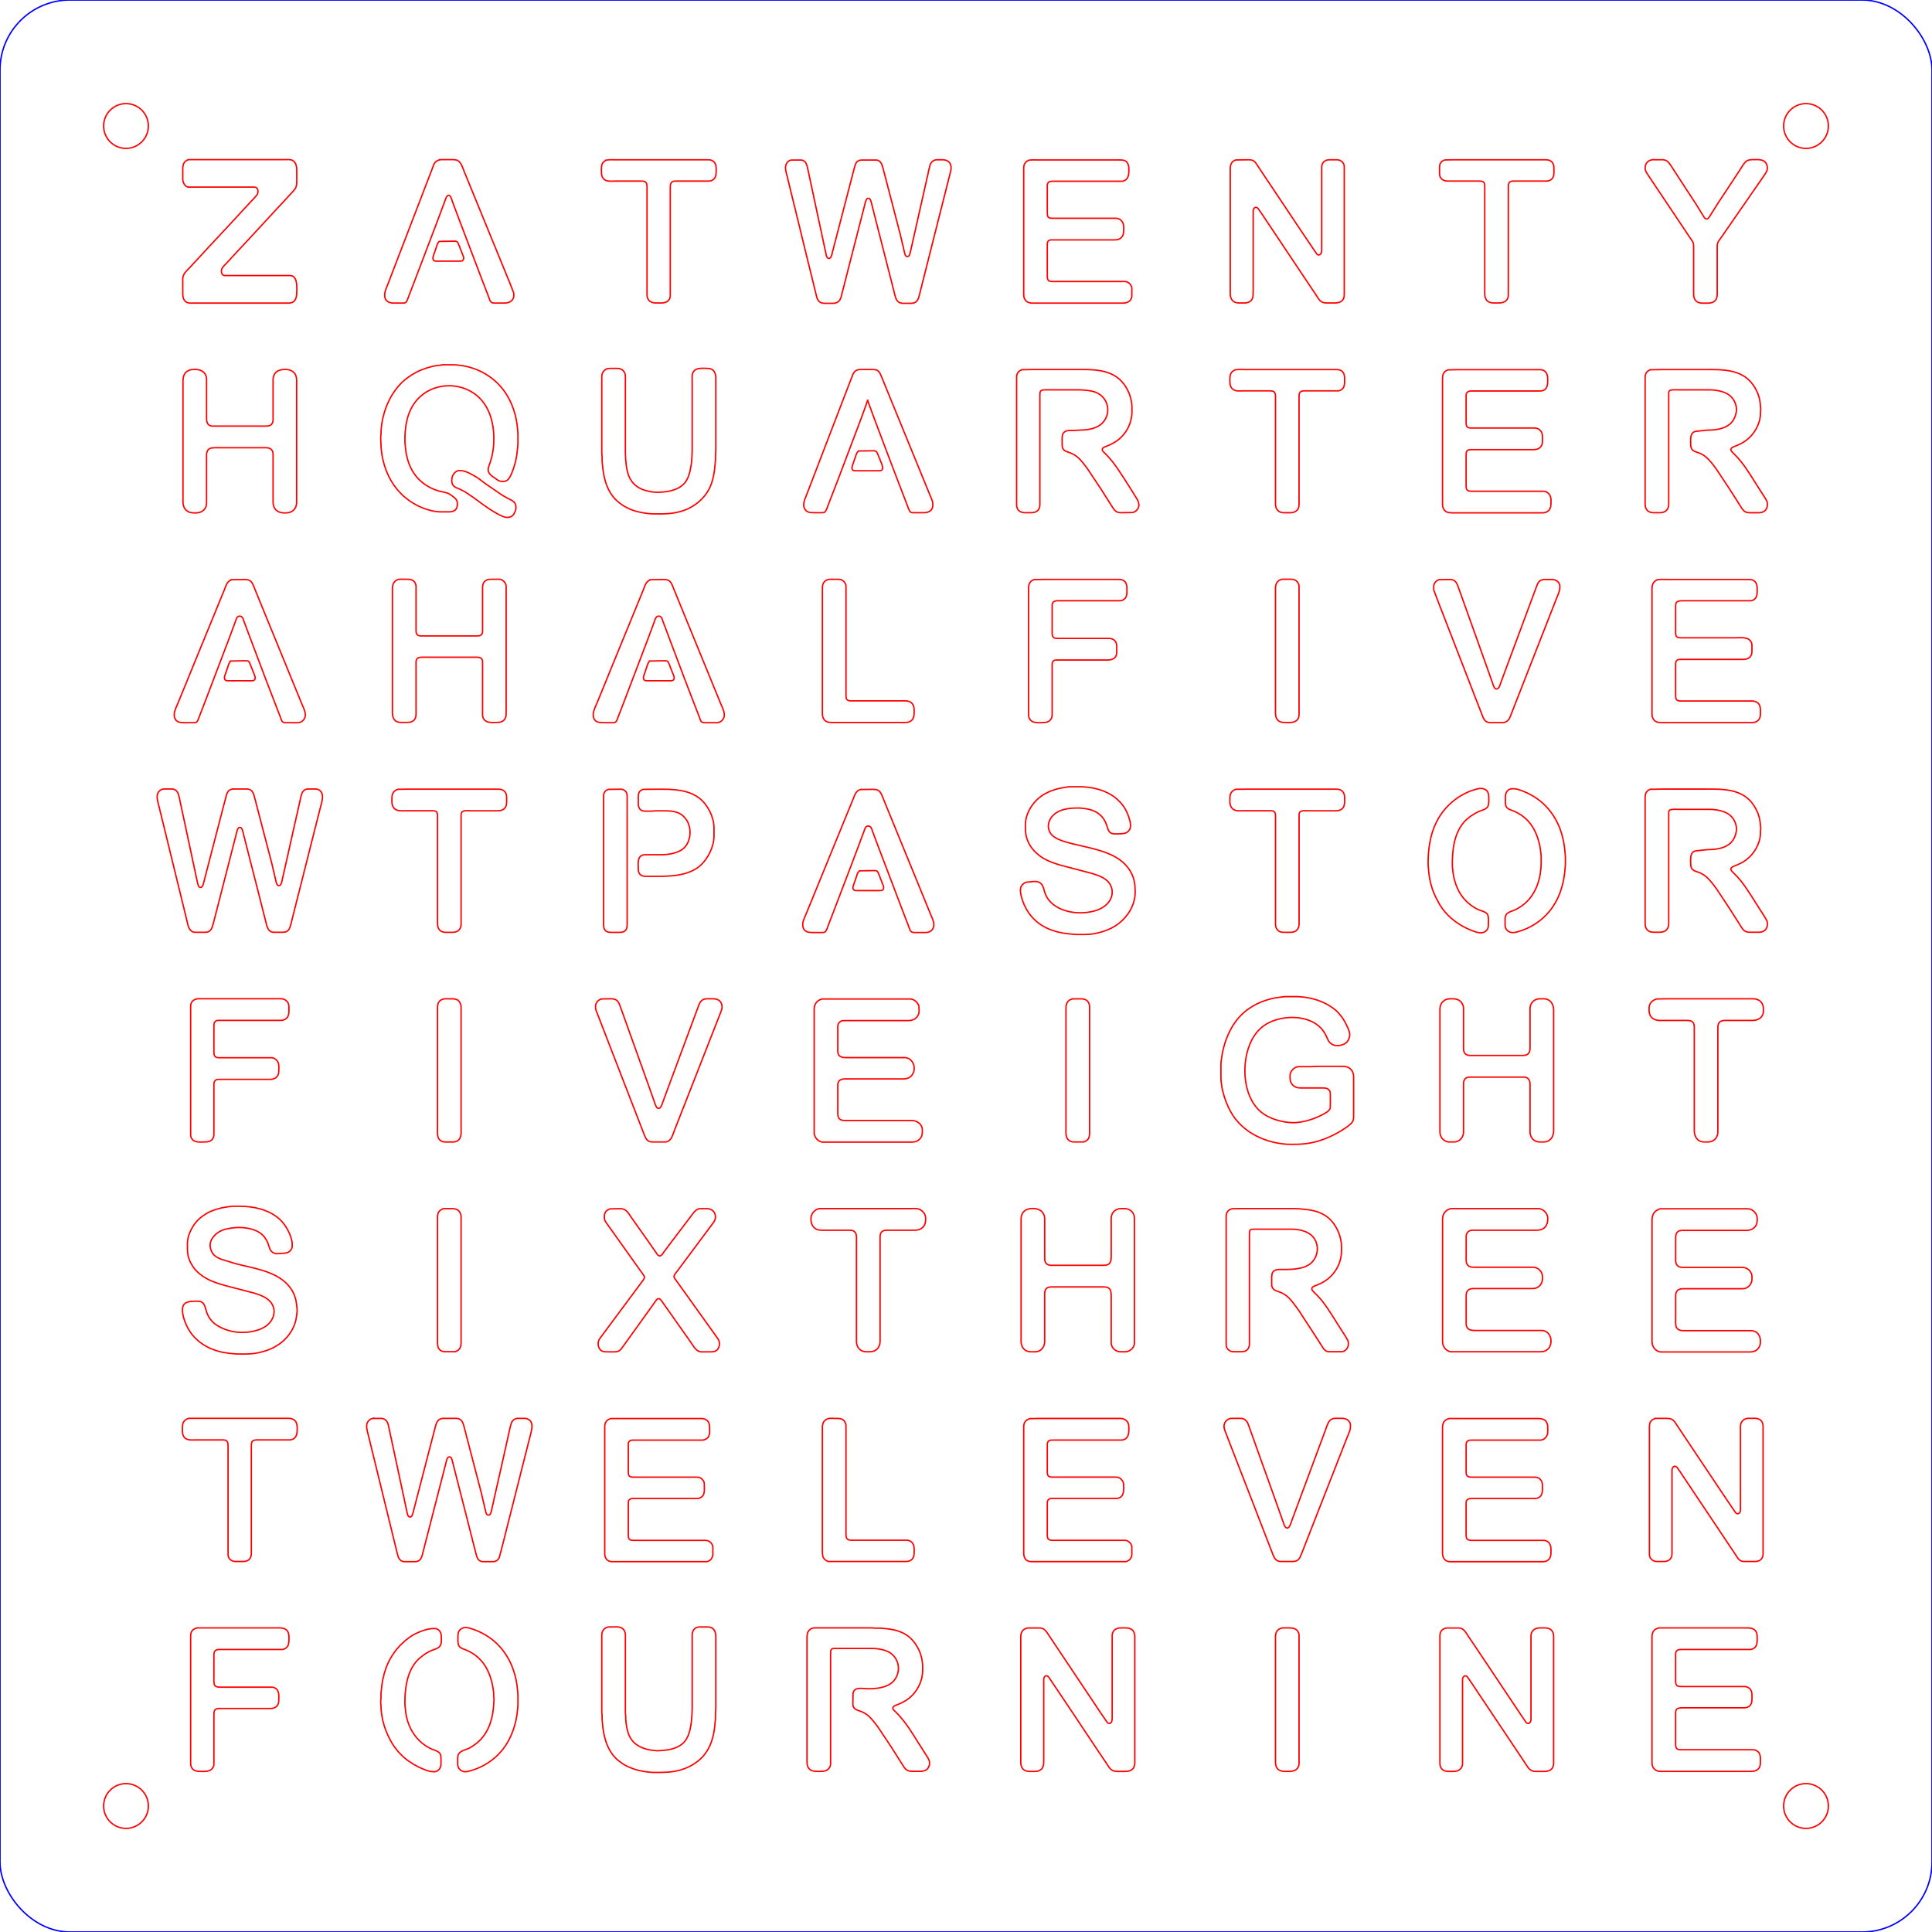 <?xml version="1.0" encoding="UTF-8" standalone="no"?>
<svg
   width="5.433in"
   height="5.433in"
   viewBox="0 0 488.976 488.976"
   version="1.1"
   id="svg3"
   sodipodi:docname="WordClockZhaw_v2.svg"
   inkscape:version="1.1.2 (0a00cf5339, 2022-02-04)"
   xmlns:inkscape="http://www.inkscape.org/namespaces/inkscape"
   xmlns:sodipodi="http://sodipodi.sourceforge.net/DTD/sodipodi-0.dtd"
   xmlns="http://www.w3.org/2000/svg"
   xmlns:svg="http://www.w3.org/2000/svg"
   xmlns:rdf="http://www.w3.org/1999/02/22-rdf-syntax-ns#"
   xmlns:cc="http://creativecommons.org/ns#"
   xmlns:dc="http://purl.org/dc/elements/1.1/">
  <defs
     id="defs7" />
  <sodipodi:namedview
     pagecolor="#ffffff"
     bordercolor="#666666"
     borderopacity="1"
     objecttolerance="10"
     gridtolerance="10"
     guidetolerance="10"
     inkscape:pageopacity="0"
     inkscape:pageshadow="2"
     inkscape:window-width="1198"
     inkscape:window-height="1845"
     id="namedview5"
     showgrid="false"
     inkscape:zoom="1"
     inkscape:cx="266.5"
     inkscape:cy="-55"
     inkscape:window-x="1"
     inkscape:window-y="1"
     inkscape:window-maximized="0"
     inkscape:current-layer="svg3"
     inkscape:snap-global="false"
     inkscape:pagecheckerboard="0"
     inkscape:document-units="in" />
  <circle
     cy="457.087"
     cx="31.89"
     style="clip-rule:evenodd;fill:none;fill-opacity:1;fill-rule:evenodd;stroke:#ff0000;stroke-width:0.354;stroke-linecap:butt;stroke-linejoin:miter;stroke-miterlimit:4.033;stroke-dasharray:none;stroke-dashoffset:0;stroke-opacity:1;image-rendering:optimizeQuality;shape-rendering:geometricPrecision;text-rendering:geometricPrecision"
     id="path2038"
     r="5.667" />
  <circle
     r="5.667"
     cy="457.087"
     cx="457.087"
     style="clip-rule:evenodd;fill:none;fill-opacity:1;fill-rule:evenodd;stroke:#ff0000;stroke-width:0.354;stroke-linecap:butt;stroke-linejoin:miter;stroke-miterlimit:4.033;stroke-dasharray:none;stroke-dashoffset:0;stroke-opacity:1;image-rendering:optimizeQuality;shape-rendering:geometricPrecision;text-rendering:geometricPrecision"
     id="path2038-8" />
  <circle
     cy="31.89"
     cx="31.89"
     style="clip-rule:evenodd;fill:none;fill-opacity:1;fill-rule:evenodd;stroke:#ff0000;stroke-width:0.354;stroke-linecap:butt;stroke-linejoin:miter;stroke-miterlimit:4.033;stroke-dasharray:none;stroke-dashoffset:0;stroke-opacity:1;image-rendering:optimizeQuality;shape-rendering:geometricPrecision;text-rendering:geometricPrecision"
     id="path2038-5"
     r="5.667" />
  <circle
     r="5.667"
     cy="31.89"
     cx="457.087"
     style="clip-rule:evenodd;fill:none;fill-opacity:1;fill-rule:evenodd;stroke:#ff0000;stroke-width:0.354;stroke-linecap:butt;stroke-linejoin:miter;stroke-miterlimit:4.033;stroke-dasharray:none;stroke-dashoffset:0;stroke-opacity:1;image-rendering:optimizeQuality;shape-rendering:geometricPrecision;text-rendering:geometricPrecision"
     id="path2038-4" />
  <rect
     style="clip-rule:evenodd;fill:none;fill-opacity:1;fill-rule:evenodd;stroke:#0000ff;stroke-width:0.354;stroke-linecap:butt;stroke-linejoin:miter;stroke-miterlimit:4.033;stroke-dasharray:none;stroke-dashoffset:0;stroke-opacity:1;image-rendering:optimizeQuality;shape-rendering:geometricPrecision;text-rendering:geometricPrecision"
     id="rect2036"
     width="488.973"
     height="488.973"
     x="0.002"
     y="0.002"
     ry="17.717" />
  <path
     style="fill:none;stroke:#ff0000;stroke-width:0.354;stroke-miterlimit:4.033;stroke-dasharray:none;stroke-opacity:1"
     d="m 153.558,40.496 c -0.839,0.317 -1.316,0.958 -1.327,1.854 -0.012,0.993 -0.187,2.218 0.589,2.97 0.736,0.712 1.862,0.512 2.811,0.512 0,0 6.634,0 6.634,0 0.512,9e-4 1.019,0 1.319,0.501 0.251,0.415 0.173,1.4 0.173,1.904 0,0 0,4.312 0,4.312 0,0 0,22.057 0,22.057 0.002,1.323 0.864,2.057 2.156,2.073 0,0 1.493,0 1.493,0 1.231,0 2.222,-0.556 2.239,-1.907 0,0 0,-4.809 0,-4.809 0,0 0,-22.389 0,-22.389 8.3e-4,-0.702 -8.3e-4,-1.496 0.829,-1.697 0.206,-0.051 0.45,-0.044 0.663,-0.044 0,0 8.043,0 8.043,0 0.274,-8e-4 0.482,0.012 0.746,-0.08 1.521,-0.531 1.328,-1.873 1.327,-3.154 -0.002,-1.216 -0.601,-2.149 -1.907,-2.156 0,0 -4.312,0 -4.312,0 0,0 -14.428,0 -14.428,0 0,0 -4.561,0 -4.561,0 -0.589,0 -1.991,-0.047 -2.488,0.053 z"
     id="path957"
     inkscape:connector-curvature="0" />
  <path
     style="fill:none;stroke:#ff0000;stroke-width:0.354;stroke-miterlimit:4.033;stroke-dasharray:none;stroke-opacity:1"
     d="m 153.799,93.289 c -0.94,0.281 -1.481,1.063 -1.493,2.029 0,0 0,10.116 0,10.116 0,0 0,5.141 0,5.141 0,0 0,4.063 0,4.063 0,0 0.08,0.995 0.08,0.995 0,0 0,0.995 0,0.995 0,0 0.23,2.322 0.23,2.322 0.399,2.791 1.163,5.381 3.177,7.463 0.598,0.618 1.417,1.224 2.153,1.674 0.839,0.514 1.875,0.97 2.819,1.251 1.137,0.339 3.219,0.709 4.395,0.723 2.8,0.032 5.268,0.071 7.96,-0.886 2.678,-0.954 5.033,-2.892 6.358,-5.416 0.973,-1.853 1.381,-4.395 1.527,-6.468 0,0 0.075,-0.829 0.075,-0.829 0,0 0,-1.244 0,-1.244 0,0 0.083,-1.244 0.083,-1.244 0,0 0,-6.551 0,-6.551 0,0 0,-11.775 0,-11.775 -0.002,-1.288 -0.549,-2.387 -1.99,-2.405 -0.979,-0.012 -2.534,-0.194 -3.314,0.447 -0.852,0.7 -0.667,1.645 -0.667,2.621 0,0 0,6.302 0,6.302 0,0 0,11.609 0,11.609 0,0 -0.083,1.575 -0.083,1.575 -0.005,1.003 -0.296,2.746 -0.55,3.732 -0.238,0.926 -0.653,2.013 -1.289,2.736 -1.729,1.964 -4.724,2.351 -7.199,2.322 -0.736,-0.01 -1.77,-0.2 -2.488,-0.384 -0.531,-0.136 -1.267,-0.416 -1.741,-0.683 -2.261,-1.275 -2.991,-3.222 -3.328,-5.649 0,0 -0.155,-1.493 -0.155,-1.493 0,0 -0.083,-1.575 -0.083,-1.575 0,0 0,-4.561 0,-4.561 0,0 0,-3.649 0,-3.649 0,0 0,-4.809 0,-4.809 0,0 0,-5.473 0,-5.473 0,-0.889 0.143,-1.765 -0.525,-2.473 -0.702,-0.745 -1.621,-0.595 -2.543,-0.595 -0.46,0 -0.958,-0.03 -1.41,0.044 z"
     id="path943"
     inkscape:connector-curvature="0" />
  <path
     style="fill:none;stroke:#ff0000;stroke-width:0.354;stroke-miterlimit:4.033;stroke-dasharray:none;stroke-opacity:1"
     d="m 152.226,252.834 c -1.178,0.351 -1.624,1.27 -1.478,2.444 0.042,0.338 0.558,1.597 0.715,1.99 0,0 1.378,3.566 1.378,3.566 0,0 8.388,21.642 8.388,21.642 0,0 1.859,4.809 1.859,4.809 0.39,0.976 0.808,1.726 1.99,1.741 0,0 2.985,0 2.985,0 0.295,-9e-4 0.546,0.01 0.829,-0.094 1.036,-0.38 1.338,-1.625 1.693,-2.56 0,0 1.431,-3.649 1.431,-3.649 0,0 3.027,-7.712 3.027,-7.712 0,0 5.125,-13.102 5.125,-13.102 0,0 1.692,-4.312 1.692,-4.312 0.186,-0.468 0.817,-2.014 0.864,-2.405 0.174,-1.44 -0.705,-2.402 -2.141,-2.405 0,0 -1.658,0 -1.658,0 -1.592,0.019 -1.86,1.071 -2.326,2.322 0,0 -0.987,2.654 -0.987,2.654 0,0 -6.106,16.418 -6.106,16.418 0,0 -1.804,4.892 -1.804,4.892 -0.16,0.455 -0.439,1.49 -1.05,1.458 -0.591,-0.032 -0.853,-1.153 -1.021,-1.624 0,0 -1.886,-5.307 -1.886,-5.307 0,0 -3.836,-10.697 -3.836,-10.697 0,0 -1.897,-5.307 -1.897,-5.307 0,0 -0.892,-2.488 -0.892,-2.488 -0.489,-1.34 -0.732,-2.319 -2.409,-2.322 0,0 -2.488,0.044 -2.488,0.044 z"
     id="path881"
     inkscape:connector-curvature="0" />
  <path
     style="fill:none;stroke:#ff0000;stroke-width:0.354;stroke-miterlimit:4.033;stroke-dasharray:none;stroke-opacity:1"
     d="m 154.463,305.954 c -0.886,0.262 -1.479,0.82 -1.493,1.78 -0.004,0.343 -0.024,0.755 0.094,1.078 0.129,0.355 0.508,0.842 0.736,1.161 0,0 1.362,1.907 1.362,1.907 0,0 5.96,8.375 5.96,8.375 0,0 1.48,2.073 1.48,2.073 0.177,0.249 0.536,0.682 0.518,0.995 -0.019,0.321 -0.506,0.893 -0.707,1.161 0,0 -1.907,2.571 -1.907,2.571 0,0 -6.654,8.956 -6.654,8.956 0,0 -1.534,2.073 -1.534,2.073 -0.467,0.623 -0.902,1.089 -0.922,1.907 -0.007,0.293 -0.004,0.548 0.09,0.829 0.44,1.308 1.333,1.327 2.479,1.327 0,0 1.575,0 1.575,0 1.222,0 1.508,-0.488 2.168,-1.41 0,0 0.842,-1.161 0.842,-1.161 0,0 5.722,-7.96 5.722,-7.96 0,0 1.48,-2.073 1.48,-2.073 0.187,-0.284 0.474,-0.76 0.818,-0.857 0.386,-0.11 0.716,0.339 0.909,0.609 0,0 1.816,2.571 1.816,2.571 0,0 5.496,7.795 5.496,7.795 0.688,0.962 1.398,2.469 2.725,2.488 0,0 1.741,0 1.741,0 1.231,0 2.328,0.071 2.754,-1.41 0.07,-0.241 0.07,-0.498 0.065,-0.746 -0.018,-0.747 -0.377,-1.159 -0.794,-1.741 0,0 -1.539,-2.156 -1.539,-2.156 0,0 -6.528,-9.121 -6.528,-9.121 0,0 -2.026,-2.819 -2.026,-2.819 -0.23,-0.323 -0.691,-0.83 -0.594,-1.244 0.063,-0.268 0.528,-0.834 0.711,-1.078 0,0 1.617,-2.156 1.617,-2.156 0,0 5.741,-7.712 5.741,-7.712 0,0 1.556,-2.073 1.556,-2.073 0.405,-0.541 0.808,-1.038 0.852,-1.741 0.078,-1.272 -0.79,-2.223 -2.066,-2.239 0,0 -1.493,0 -1.493,0 -0.261,0 -0.492,-0.01 -0.746,0.066 -0.844,0.244 -1.568,1.403 -2.084,2.09 0,0 -4.663,6.136 -4.663,6.136 0,0 -2.042,2.736 -2.042,2.736 -0.222,0.312 -0.567,0.93 -0.995,0.93 -0.455,0 -0.774,-0.6 -0.995,-0.93 0,0 -1.966,-2.819 -1.966,-2.819 0,0 -4.281,-6.053 -4.281,-6.053 -0.743,-1.081 -1.237,-2.148 -2.708,-2.156 0,0 -2.571,0.044 -2.571,0.044 z"
     id="path867"
     inkscape:connector-curvature="0" />
  <path
     style="fill:none;stroke:#ff0000;stroke-width:0.354;stroke-miterlimit:4.033;stroke-dasharray:none;stroke-opacity:1"
     d="m 154.628,359.019 c -1.071,0.287 -1.574,0.987 -1.576,2.066 0,0 0,6.136 0,6.136 0,0 0,25.954 0,25.954 0.002,1.281 0.675,2.071 1.99,2.073 0,0 3.897,0 3.897,0 0,0 19.487,0 19.487,0 0.22,0 0.45,0.01 0.663,-0.053 0.823,-0.237 1.317,-1.03 1.327,-1.854 0,0 0,-1.41 0,-1.41 0,-0.255 0.008,-0.499 -0.066,-0.746 -0.082,-0.274 -0.253,-0.534 -0.446,-0.743 -0.671,-0.723 -1.419,-0.584 -2.307,-0.584 0,0 -1.824,0 -1.824,0 0,0 -15.258,0 -15.258,0 -1.012,0 -1.49,-0.123 -1.493,-1.244 0,0 0,-8.126 0,-8.126 8.2e-4,-0.371 -0.024,-0.674 0.277,-0.948 0.284,-0.26 0.684,-0.291 1.05,-0.296 0,0 2.653,0 2.653,0 0,0 13.267,0 13.267,0 0.266,-8e-4 0.491,0.012 0.746,-0.08 1.52,-0.549 1.245,-2.049 1.244,-3.319 -8.3e-4,-0.619 -0.055,-0.934 -0.506,-1.406 -0.651,-0.68 -1.213,-0.584 -2.065,-0.584 0,0 -2.819,0 -2.819,0 0,0 -5.058,0 -5.058,0 0,0 -7.38,0 -7.38,0 -1.012,0 -1.408,-0.167 -1.41,-1.244 0,0 0,-6.883 0,-6.883 8.2e-4,-0.419 -0.028,-0.739 0.341,-1.024 0.367,-0.283 0.879,-0.22 1.318,-0.22 0,0 2.653,0 2.653,0 0,0 14.097,0 14.097,0 0.312,-8e-4 0.526,0.01 0.829,-0.091 1.611,-0.541 1.329,-1.965 1.327,-3.309 -0.002,-1.293 -0.781,-2.057 -2.073,-2.066 0,0 -3.566,0 -3.566,0 0,0 -12.853,0 -12.853,0 0,0 -4.146,0 -4.146,0 0,0 -2.322,0 -2.322,0 z"
     id="path851"
     inkscape:connector-curvature="0" />
  <path
     style="fill:none;stroke:#ff0000;stroke-width:0.354;stroke-miterlimit:4.033;stroke-dasharray:none;stroke-opacity:1"
     d="m 153.716,411.822 c -0.987,0.372 -1.405,1.085 -1.41,2.103 0,0 0,10.034 0,10.034 0,0 0,4.892 0,4.892 0,0 0,4.395 0,4.395 0,0 0.08,0.995 0.08,0.995 0,0 0,0.912 0,0.912 0,0 0.079,0.829 0.079,0.829 0.228,3.264 1.069,6.753 3.493,9.114 0.447,0.435 1.284,1.081 1.821,1.412 0.862,0.531 2.095,1.062 3.068,1.355 1.262,0.38 3.246,0.707 4.561,0.723 2.331,0.027 4.714,0.032 6.965,-0.665 1.197,-0.371 2.082,-0.746 3.151,-1.413 3.463,-2.161 4.823,-5.309 5.33,-9.199 0,0 0.226,-2.322 0.226,-2.322 0,0 0,-1.41 0,-1.41 0,0 0.083,-1.161 0.083,-1.161 0,0 0,-10.365 0,-10.365 0,0 0,-7.878 0,-7.878 -0.002,-1.295 -0.541,-2.387 -1.99,-2.405 0,0 -2.073,0 -2.073,0 -1.27,0.016 -1.906,0.866 -1.907,2.073 0,0 0,7.048 0,7.048 0,0 0,11.775 0,11.775 0,0 -0.083,1.658 -0.083,1.658 0,0 -0.076,0.829 -0.076,0.829 -0.144,1.805 -0.571,4.231 -1.773,5.639 -1.382,1.619 -3.672,2.104 -5.697,2.246 0,0 -1.244,0.075 -1.244,0.075 0,0 -0.746,-0.069 -0.746,-0.069 -2.562,-0.256 -5.087,-1.162 -6.276,-3.663 -0.588,-1.237 -0.838,-2.948 -0.939,-4.312 0,0 0,-0.746 0,-0.746 0,0 -0.083,-0.829 -0.083,-0.829 0,0 0,-13.102 0,-13.102 0,0 0,-5.473 0,-5.473 0,-0.852 0.138,-1.779 -0.447,-2.484 -0.703,-0.847 -1.727,-0.667 -2.704,-0.667 -0.459,0 -0.961,-0.037 -1.41,0.053 z"
     id="path839"
     inkscape:connector-curvature="0" />
  <g
     id="g1144"
     transform="translate(45.943,-5.231)"
     style="stroke-width:0.354;stroke-miterlimit:4.033;stroke-dasharray:none">
    <path
       inkscape:connector-curvature="0"
       id="path925"
       d="m 118.721,151.956 c -1.208,0.452 -1.354,1.36 -1.791,2.435 0,0 -2.239,5.473 -2.239,5.473 0,0 -4.593,11.194 -4.593,11.194 0,0 -2.772,6.8 -2.772,6.8 0,0 -2.109,5.141 -2.109,5.141 -0.322,0.754 -0.998,2.129 -1.007,2.902 -0.003,0.284 -0.016,0.641 0.066,0.912 0.428,1.421 1.755,1.327 2.919,1.327 0,0 1.824,0 1.824,0 0.368,-8e-4 0.687,0.03 0.96,-0.268 0.197,-0.214 0.551,-1.228 0.672,-1.556 0,0 1.187,-3.068 1.187,-3.068 0,0 6.152,-16.17 6.152,-16.17 0,0 1.726,-4.644 1.726,-4.644 0.228,-0.669 0.416,-1.45 1.325,-1.218 0.513,0.131 0.648,0.863 0.815,1.301 0,0 1.43,3.814 1.43,3.814 0,0 4.094,10.863 4.094,10.863 0,0 1.951,5.058 1.951,5.058 0,0 1.729,4.478 1.729,4.478 0.304,0.776 0.294,1.396 1.26,1.41 0,0 2.902,0 2.902,0 0.261,0 0.492,0.01 0.746,-0.065 0.804,-0.232 1.388,-1.015 1.409,-1.842 0.022,-0.939 -0.478,-1.884 -0.841,-2.736 0,0 -1.596,-3.897 -1.596,-3.897 0,0 -5.771,-14.097 -5.771,-14.097 0,0 -2.951,-7.214 -2.951,-7.214 0,0 -1.66,-4.063 -1.66,-4.063 -0.532,-1.33 -0.77,-2.319 -2.438,-2.322 0,0 -3.4,0.053 -3.4,0.053 z"
       style="fill:none;stroke:#ff0000;stroke-width:0.354;stroke-miterlimit:4.033;stroke-dasharray:none;stroke-opacity:1" />
    <path
       inkscape:connector-curvature="0"
       id="path911"
       d="m 118.559,172.528 c -0.484,0.281 -0.634,1.002 -0.805,1.514 0,0 -0.794,2.322 -0.794,2.322 -0.087,0.343 -0.111,0.778 0.205,1.017 0.222,0.168 0.546,0.143 0.81,0.144 0,0 5.639,0 5.639,0 0.265,-8e-4 0.588,0.024 0.81,-0.144 0.316,-0.238 0.297,-0.677 0.193,-1.017 0,0 -0.954,-2.405 -0.954,-2.405 -0.116,-0.289 -0.393,-1.109 -0.582,-1.291 -0.24,-0.231 -0.57,-0.201 -0.877,-0.202 0,0 -3.645,0.061 -3.645,0.061 z"
       style="fill:none;stroke:#ff0000;stroke-width:0.354;stroke-miterlimit:4.033;stroke-dasharray:none;stroke-opacity:1" />
  </g>
  <g
     id="g1152"
     transform="translate(47.22,-4.117)"
     style="stroke-width:0.354;stroke-miterlimit:4.033;stroke-dasharray:none">
    <path
       inkscape:connector-curvature="0"
       id="path897"
       d="m 170.547,203.937 c -1.124,0.336 -1.399,1.298 -1.791,2.278 0,0 -2.272,5.556 -2.272,5.556 0,0 -2.653,6.468 -2.653,6.468 0,0 -4.811,11.775 -4.811,11.775 0,0 -2.172,5.307 -2.172,5.307 -0.312,0.774 -0.886,1.836 -0.896,2.654 -0.002,0.234 -0.011,0.523 0.052,0.746 0.43,1.509 1.699,1.41 2.933,1.41 0,0 1.824,0 1.824,0 0.375,-8e-4 0.681,0.03 0.963,-0.268 0.256,-0.27 0.483,-1.019 0.629,-1.391 0,0 1.244,-3.234 1.244,-3.234 0,0 4.841,-12.687 4.841,-12.687 0,0 1.279,-3.4 1.279,-3.4 0,0 1.767,-4.726 1.767,-4.726 0.226,-0.633 0.413,-1.453 1.301,-1.208 0.532,0.147 0.693,0.905 0.857,1.374 0,0 1.397,3.732 1.397,3.732 0,0 6.053,15.921 6.053,15.921 0,0 1.691,4.395 1.691,4.395 0.303,0.796 0.361,1.478 1.362,1.493 0,0 2.819,0 2.819,0 1.197,0 2.139,-0.619 2.156,-1.907 0.012,-1.008 -0.411,-1.741 -0.794,-2.653 0,0 -1.693,-4.146 -1.693,-4.146 0,0 -8.657,-21.145 -8.657,-21.145 0,0 -1.625,-3.98 -1.625,-3.98 -0.538,-1.344 -0.799,-2.402 -2.488,-2.405 0,0 -3.317,0.044 -3.317,0.044 z"
       style="fill:none;stroke:#ff0000;stroke-width:0.354;stroke-miterlimit:4.033;stroke-dasharray:none;stroke-opacity:1" />
    <path
       inkscape:connector-curvature="0"
       id="path889"
       d="m 170.383,224.518 c -0.575,0.316 -0.664,0.932 -0.858,1.514 0,0 -0.799,2.322 -0.799,2.322 -0.1,0.35 -0.149,0.768 0.182,1.017 0.222,0.168 0.546,0.143 0.81,0.144 0,0 5.639,0 5.639,0 0.23,0 0.533,0.017 0.737,-0.097 0.356,-0.201 0.377,-0.624 0.297,-0.981 0,0 -0.968,-2.488 -0.968,-2.488 -0.119,-0.299 -0.395,-1.095 -0.598,-1.291 -0.241,-0.231 -0.57,-0.201 -0.878,-0.202 0,0 -3.564,0.061 -3.564,0.061 z"
       style="fill:none;stroke:#ff0000;stroke-width:0.354;stroke-miterlimit:4.033;stroke-dasharray:none;stroke-opacity:1" />
  </g>
  <path
     style="fill:none;stroke:#ff0000;stroke-width:0.354;stroke-miterlimit:4.033;stroke-dasharray:none;stroke-opacity:1"
     d="m 47.747,40.4 c -1.144,0.304 -1.491,1.239 -1.493,2.314 0,0 0,2.405 0,2.405 8.3e-4,0.329 -0.009,0.505 0.086,0.829 0.156,0.529 0.463,1.091 0.992,1.319 0.288,0.125 0.759,0.09 1.078,0.09 0,0 2.073,0 2.073,0 0,0 13.599,0 13.599,0 0.232,0 0.531,-0.017 0.738,0.097 0.561,0.312 0.568,1.223 0.303,1.727 -0.191,0.363 -1.129,1.319 -1.453,1.658 0,0 -1.993,2.156 -1.993,2.156 0,0 -2.827,3.068 -2.827,3.068 0,0 -5.955,6.385 -5.955,6.385 0,0 -2.747,2.985 -2.747,2.985 0,0 -2.236,2.405 -2.236,2.405 -0.775,0.796 -1.643,1.548 -1.658,2.736 0,0 0,3.814 0,3.814 0.002,0.812 0.223,1.7 0.995,2.122 0.502,0.274 1.18,0.2 1.741,0.2 0,0 3.483,0 3.483,0 0,0 20.565,0 20.565,0 1.643,0 2.056,-1.236 2.073,-2.654 0.014,-1.233 0.233,-3.755 -1.244,-4.254 -0.202,-0.068 -0.451,-0.058 -0.663,-0.058 0,0 -16.004,0 -16.004,0 -0.21,-8e-4 -0.471,0.016 -0.66,-0.085 -0.59,-0.314 -0.607,-1.216 -0.331,-1.74 0.255,-0.484 0.774,-0.92 1.143,-1.327 0,0 2.516,-2.736 2.516,-2.736 0,0 3.793,-4.063 3.793,-4.063 0,0 4.741,-5.141 4.741,-5.141 0,0 3.084,-3.317 3.084,-3.317 0,0 2.147,-2.322 2.147,-2.322 1.003,-1.108 1.459,-1.37 1.478,-2.985 0,0 0,-2.819 0,-2.819 -0.002,-0.903 -0.115,-1.953 -0.912,-2.517 -0.546,-0.386 -1.193,-0.303 -1.824,-0.295 0,0 -3.483,0 -3.483,0 0,0 -14.097,0 -14.097,0 0,0 -4.561,0 -4.561,0 0,0 -2.488,0 -2.488,0 z"
     id="path965"
     inkscape:connector-curvature="0" />
  <path
     style="fill:none;stroke:#ff0000;stroke-width:0.354;stroke-miterlimit:4.033;stroke-dasharray:none;stroke-opacity:1"
     d="m 48.631,93.532 c -0.348,0.057 -0.588,0.082 -0.912,0.245 -1.569,0.784 -1.41,2.309 -1.41,3.783 0,0 0,3.897 0,3.897 0,0 0,25.374 0,25.374 0.002,1.16 0.289,2.145 1.41,2.705 0.393,0.197 0.972,0.275 1.41,0.28 0.46,0.01 0.966,0 1.41,-0.134 1.017,-0.313 1.728,-1.203 1.741,-2.27 0,0 0,-12.107 0,-12.107 8.3e-4,-0.302 -0.005,-0.532 0.077,-0.829 0.318,-1.153 1.27,-1.161 2.245,-1.161 0,0 1.244,0 1.244,0 0,0 11.526,0 11.526,0 1.087,0.013 1.727,0.541 1.741,1.658 0,0 0,12.107 0,12.107 0.002,1.682 1.057,2.716 2.736,2.736 0.581,0.01 1.104,0.012 1.658,-0.205 1.1,-0.428 1.574,-1.412 1.576,-2.532 0,0 0,-5.058 0,-5.058 0,0 0,-25.789 0,-25.789 -0.002,-1.757 -1.1,-2.716 -2.819,-2.736 -1.841,-0.021 -3.148,0.726 -3.151,2.736 0,0 0,9.785 0,9.785 0,0.261 0.008,0.492 -0.066,0.746 -0.324,1.121 -1.143,1.078 -2.09,1.078 0,0 -1.41,0 -1.41,0 0,0 -11.526,0 -11.526,0 -0.249,0 -0.507,0.01 -0.746,-0.07 -1.064,-0.361 -0.995,-1.516 -0.995,-2.417 0,0 0,-1.41 0,-1.41 0,0 0,-7.877 0,-7.877 -0.003,-2.121 -1.835,-2.759 -3.649,-2.535 z"
     id="path945"
     inkscape:connector-curvature="0" />
  <path
     style="fill:none;stroke:#ff0000;stroke-width:0.354;stroke-miterlimit:4.033;stroke-dasharray:none;stroke-opacity:1"
     d="m 49.662,252.83 c -0.983,0.362 -1.408,0.895 -1.41,1.938 0,0 0,6.385 0,6.385 0,0 0,25.872 0,25.872 8.2e-4,0.266 -0.012,0.491 0.08,0.746 0.575,1.591 2.403,1.246 3.734,1.244 1.205,0 2.066,-0.638 2.073,-1.907 0,0 0,-12.355 0,-12.355 8.3e-4,-0.415 -8.3e-4,-0.897 0.284,-1.233 0.268,-0.316 0.576,-0.337 0.959,-0.342 0,0 2.156,0 2.156,0 0,0 10.863,0 10.863,0 1.224,0 2.14,-0.707 2.156,-1.99 0.012,-1.024 0.202,-2.113 -0.584,-2.899 -0.226,-0.225 -0.44,-0.386 -0.743,-0.492 -0.293,-0.102 -0.527,-0.091 -0.829,-0.092 0,0 -12.853,0 -12.853,0 -1.133,0 -1.405,-0.382 -1.41,-1.493 0,0 0,-6.385 0,-6.385 8.3e-4,-0.492 0.004,-1.032 0.424,-1.374 0.279,-0.228 0.566,-0.201 0.903,-0.202 0,0 2.653,0 2.653,0 0,0 12.77,0 12.77,0 0.312,-8e-4 0.526,0.01 0.829,-0.091 1.564,-0.526 1.411,-1.828 1.41,-3.143 -8.3e-4,-0.324 0.009,-0.51 -0.086,-0.829 -0.108,-0.36 -0.231,-0.558 -0.498,-0.826 -0.719,-0.721 -1.394,-0.584 -2.318,-0.584 0,0 -2.322,0 -2.322,0 0,0 -12.272,0 -12.272,0 0,0 -3.897,0 -3.897,0 -0.541,0 -1.593,-0.044 -2.073,0.052 z"
     id="path885"
     inkscape:connector-curvature="0" />
  <path
     style="fill:none;stroke:#ff0000;stroke-width:0.354;stroke-miterlimit:4.033;stroke-dasharray:none;stroke-opacity:1"
     d="m 58.785,305.299 c 0,0 -1.41,0.171 -1.41,0.171 -1.691,0.249 -3.668,0.814 -5.141,1.686 -1.205,0.713 -2.211,1.542 -3.032,2.687 -0.924,1.286 -1.758,3.206 -1.777,4.809 -0.028,2.409 0.002,3.779 1.385,5.887 0.516,0.787 1.192,1.463 1.932,2.038 1.965,1.526 4.186,2.226 6.551,2.866 0,0 6.965,1.812 6.965,1.812 2.348,0.677 4.922,1.75 5.126,4.561 0.019,0.27 -0.063,0.726 -0.123,0.995 -0.436,1.945 -2.037,3.151 -3.843,3.759 -1.027,0.346 -2.4,0.634 -3.483,0.636 0,0 -1.078,0 -1.078,0 -2.339,0 -5.486,-1.037 -7.128,-2.736 -0.673,-0.697 -1.121,-1.496 -1.439,-2.405 -0.441,-1.266 -0.431,-2.715 -2.213,-2.736 -0.842,-0.01 -2.477,-0.021 -3.148,0.48 -0.666,0.498 -0.753,1.079 -0.75,1.842 0.008,1.742 1.079,4.238 2.085,5.639 2.327,3.235 5.988,4.824 9.855,5.237 0,0 1.658,0.153 1.658,0.153 3.083,0.036 4.893,0.104 7.878,-0.94 2.091,-0.733 4.191,-2.149 5.494,-3.952 1.243,-1.721 1.78,-3.216 1.983,-5.307 0.042,-0.433 0.079,-0.521 0.068,-0.995 0,0 -0.075,-0.746 -0.075,-0.746 -0.161,-2.341 -0.945,-4.307 -2.661,-5.967 -3.294,-3.188 -8.588,-3.833 -12.853,-4.956 0,0 -3.483,-1.065 -3.483,-1.065 -0.673,-0.254 -1.365,-0.548 -1.893,-1.055 -0.609,-0.584 -0.986,-1.46 -1.049,-2.297 -0.139,-1.848 1.523,-3.423 3.108,-4.047 1.086,-0.426 2.893,-0.678 4.063,-0.68 2.043,0 4.381,0.39 5.97,1.766 0.63,0.546 1.232,1.512 1.518,2.297 0.341,0.936 0.415,1.939 1.467,2.396 0.666,0.289 1.078,0.145 1.741,0.099 0.882,-0.06 1.73,0.022 2.396,-0.674 0.197,-0.206 0.373,-0.467 0.453,-0.743 0.071,-0.245 0.056,-0.725 0.053,-0.995 -0.012,-1.003 -0.528,-2.34 -0.974,-3.234 -0.517,-1.036 -1.176,-2.007 -2.011,-2.816 -2.299,-2.225 -5.586,-3.192 -8.707,-3.41 0,0 -0.995,-0.058 -0.995,-0.058 0,0 -2.488,0 -2.488,0 z"
     id="path871"
     inkscape:connector-curvature="0" />
  <path
     style="fill:none;stroke:#ff0000;stroke-width:0.354;stroke-miterlimit:4.033;stroke-dasharray:none;stroke-opacity:1"
     d="m 47.773,358.97 c -0.94,0.255 -1.562,0.911 -1.576,1.9 -0.012,0.962 -0.201,2.24 0.512,2.977 0.754,0.777 1.907,0.589 2.887,0.589 0,0 6.717,0 6.717,0 0.501,8e-4 0.955,-0.01 1.231,0.499 0.239,0.438 0.179,1.469 0.179,1.988 0,0 0,4.229 0,4.229 0,0 0,22.057 0,22.057 0,0.251 -0.008,0.504 0.066,0.746 0.235,0.763 0.986,1.233 1.758,1.244 0,0 2.073,0 2.073,0 1.315,0 1.988,-0.792 1.99,-2.073 0,0 0,-4.726 0,-4.726 0,0 0,-22.472 0,-22.472 0.002,-1.119 0.25,-1.491 1.41,-1.493 0,0 8.043,0 8.043,0 0.302,-8e-4 0.536,0.01 0.829,-0.092 1.319,-0.459 1.328,-1.741 1.327,-2.893 -8.3e-4,-0.413 -0.03,-0.945 -0.196,-1.327 -0.376,-0.862 -1.165,-1.157 -2.043,-1.153 0,0 -3.98,0 -3.98,0 0,0 -14.097,0 -14.097,0 0,0 -4.561,0 -4.561,0 0,0 -2.571,0 -2.571,0 z"
     id="path855"
     inkscape:connector-curvature="0" />
  <path
     style="fill:none;stroke:#ff0000;stroke-width:0.354;stroke-miterlimit:4.033;stroke-dasharray:none;stroke-opacity:1"
     d="m 49.91,412.011 c -1.163,0.29 -1.657,0.881 -1.658,2.066 0,0 0,6.136 0,6.136 0,0 0,26.037 0,26.037 0.002,1.44 0.857,2.066 2.239,2.073 1.332,0.01 3.008,0.245 3.568,-1.327 0.093,-0.26 0.08,-0.477 0.08,-0.746 0,0 0,-12.272 0,-12.272 8.3e-4,-0.371 -8.3e-4,-0.837 0.226,-1.152 0.266,-0.371 0.682,-0.419 1.101,-0.424 0,0 2.073,0 2.073,0 0,0 10.946,0 10.946,0 1.25,0 2.057,-0.705 2.073,-1.99 0.015,-1.233 0.221,-2.79 -1.244,-3.319 -0.255,-0.093 -0.48,-0.08 -0.746,-0.081 0,0 -12.687,0 -12.687,0 -0.489,-8e-4 -1.182,0 -1.503,-0.43 -0.338,-0.454 -0.239,-1.641 -0.239,-2.223 0,0 0,-5.307 0,-5.307 8.3e-4,-0.405 -0.002,-0.904 0.284,-1.226 0.274,-0.308 0.658,-0.345 1.042,-0.35 0,0 2.653,0 2.653,0 0,0 12.936,0 12.936,0 0.27,-9e-4 0.487,0.012 0.746,-0.081 1.468,-0.523 1.328,-1.816 1.327,-3.071 -8.3e-4,-0.345 0.004,-0.575 -0.101,-0.912 -0.48,-1.533 -1.847,-1.41 -3.133,-1.402 0,0 -1.99,0 -1.99,0 0,0 -11.941,0 -11.941,0 0,0 -3.897,0 -3.897,0 0,0 -2.156,0 -2.156,0 z"
     id="path835"
     inkscape:connector-curvature="0" />
  <g
     id="g1144-2"
     transform="translate(-60.099,-5.231)"
     style="stroke-width:0.354;stroke-miterlimit:4.033;stroke-dasharray:none">
    <path
       inkscape:connector-curvature="0"
       id="path925-8"
       d="m 118.721,151.956 c -1.208,0.452 -1.354,1.36 -1.791,2.435 0,0 -2.239,5.473 -2.239,5.473 0,0 -4.593,11.194 -4.593,11.194 0,0 -2.772,6.8 -2.772,6.8 0,0 -2.109,5.141 -2.109,5.141 -0.322,0.754 -0.998,2.129 -1.007,2.902 -0.003,0.284 -0.016,0.641 0.066,0.912 0.428,1.421 1.755,1.327 2.919,1.327 0,0 1.824,0 1.824,0 0.368,-8e-4 0.687,0.03 0.96,-0.268 0.197,-0.214 0.551,-1.228 0.672,-1.556 0,0 1.187,-3.068 1.187,-3.068 0,0 6.152,-16.17 6.152,-16.17 0,0 1.726,-4.644 1.726,-4.644 0.228,-0.669 0.416,-1.45 1.325,-1.218 0.513,0.131 0.648,0.863 0.815,1.301 0,0 1.43,3.814 1.43,3.814 0,0 4.094,10.863 4.094,10.863 0,0 1.951,5.058 1.951,5.058 0,0 1.729,4.478 1.729,4.478 0.304,0.776 0.294,1.396 1.26,1.41 0,0 2.902,0 2.902,0 0.261,0 0.492,0.01 0.746,-0.065 0.804,-0.232 1.388,-1.015 1.409,-1.842 0.022,-0.939 -0.478,-1.884 -0.841,-2.736 0,0 -1.596,-3.897 -1.596,-3.897 0,0 -5.771,-14.097 -5.771,-14.097 0,0 -2.951,-7.214 -2.951,-7.214 0,0 -1.66,-4.063 -1.66,-4.063 -0.532,-1.33 -0.77,-2.319 -2.438,-2.322 0,0 -3.4,0.053 -3.4,0.053 z"
       style="fill:none;stroke:#ff0000;stroke-width:0.354;stroke-miterlimit:4.033;stroke-dasharray:none;stroke-opacity:1" />
    <path
       inkscape:connector-curvature="0"
       id="path911-9"
       d="m 118.559,172.528 c -0.484,0.281 -0.634,1.002 -0.805,1.514 0,0 -0.794,2.322 -0.794,2.322 -0.087,0.343 -0.111,0.778 0.205,1.017 0.222,0.168 0.546,0.143 0.81,0.144 0,0 5.639,0 5.639,0 0.265,-8e-4 0.588,0.024 0.81,-0.144 0.316,-0.238 0.297,-0.677 0.193,-1.017 0,0 -0.954,-2.405 -0.954,-2.405 -0.116,-0.289 -0.393,-1.109 -0.582,-1.291 -0.24,-0.231 -0.57,-0.201 -0.877,-0.202 0,0 -3.645,0.061 -3.645,0.061 z"
       style="fill:none;stroke:#ff0000;stroke-width:0.354;stroke-miterlimit:4.033;stroke-dasharray:none;stroke-opacity:1" />
  </g>
  <path
     style="fill:none;stroke:#ff0000;stroke-width:0.354;stroke-miterlimit:4.033;stroke-dasharray:none;stroke-opacity:1"
     d="m 41.071,199.746 c -0.804,0.322 -1.278,0.901 -1.3,1.856 -0.019,0.87 0.309,1.811 0.506,2.655 0,0 1.3,5.311 1.3,5.311 0,0 4.972,20.331 4.972,20.331 0,0 0.727,2.987 0.727,2.987 0.268,1.158 0.442,2.626 1.673,3.005 0.239,0.074 0.444,0.065 0.688,0.065 0,0 2.371,0 2.371,0 1.434,-0.019 1.698,-1.177 2.021,-2.407 0,0 0.602,-2.324 0.602,-2.324 0,0 4.043,-15.767 4.043,-15.767 0,0 1.213,-4.73 1.213,-4.73 0.122,-0.461 0.254,-1.348 0.841,-1.319 0.568,0.027 0.696,0.936 0.819,1.402 0,0 1.181,4.647 1.181,4.647 0,0 2.251,8.796 2.251,8.796 0,0 1.769,6.971 1.769,6.971 0,0 0.49,1.909 0.49,1.909 0.323,1.329 0.548,2.801 2.133,2.821 0,0 2.142,0 2.142,0 0.696,-8e-4 1.261,-0.164 1.674,-0.831 0.315,-0.507 0.551,-1.69 0.708,-2.323 0,0 1.114,-4.398 1.114,-4.398 0,0 4.36,-17.261 4.36,-17.261 0,0 1.619,-6.39 1.619,-6.39 0.181,-0.743 0.613,-2.12 0.621,-2.822 0.002,-0.248 0.01,-0.593 -0.041,-0.83 -0.189,-0.888 -0.912,-1.4 -1.719,-1.411 0,0 -1.683,0 -1.683,0 -0.236,0 -0.46,-0.01 -0.688,0.066 -1.014,0.332 -1.185,1.3 -1.405,2.257 0,0 -0.404,1.826 -0.404,1.826 0,0 -1.336,5.892 -1.336,5.892 0,0 -1.74,7.801 -1.74,7.801 0,0 -1.167,5.145 -1.167,5.145 -0.107,0.464 -0.247,1.482 -0.831,1.482 -0.545,0 -0.679,-0.798 -0.774,-1.233 0,0 -1.033,-4.398 -1.033,-4.398 0,0 -1.603,-6.141 -1.603,-6.141 0,0 -2.185,-8.381 -2.185,-8.381 0,0 -0.493,-1.909 -0.493,-1.909 -0.323,-1.229 -0.587,-2.388 -2.021,-2.407 0,0 -3.213,0 -3.213,0 -0.245,0 -0.449,-0.01 -0.688,0.065 -1.081,0.333 -1.219,1.246 -1.486,2.258 0,0 -0.481,1.826 -0.481,1.826 0,0 -3.595,13.859 -3.595,13.859 0,0 -1.355,5.228 -1.355,5.228 -0.129,0.504 -0.283,1.515 -0.809,1.673 -0.649,0.193 -0.827,-0.968 -0.927,-1.424 0,0 -1.154,-5.394 -1.154,-5.394 0,0 -2.983,-13.941 -2.983,-13.941 0,0 -0.395,-1.826 -0.395,-1.826 -0.22,-0.961 -0.395,-1.935 -1.425,-2.258 -0.235,-0.074 -0.447,-0.065 -0.688,-0.065 -0.53,-9e-4 -1.768,-0.046 -2.218,0.052 z"
     id="path903"
     inkscape:connector-curvature="0" />
  <path
     style="fill:none;stroke:#ff0000;stroke-width:0.354;stroke-miterlimit:4.033;stroke-dasharray:none;stroke-opacity:1"
     d="m 236.969,40.431 c -0.517,0.118 -0.839,0.21 -1.208,0.656 -0.359,0.433 -0.454,0.947 -0.58,1.491 0,0 -0.536,2.407 -0.536,2.407 0,0 -3.195,14.192 -3.195,14.192 0,0 -1.013,4.482 -1.013,4.482 -0.105,0.453 -0.234,1.302 -0.813,1.286 -0.543,-0.015 -0.655,-0.85 -0.755,-1.286 0,0 -1.016,-4.316 -1.016,-4.316 0,0 -3.782,-14.524 -3.782,-14.524 0,0 -0.459,-1.743 -0.459,-1.743 -0.31,-1.179 -0.532,-2.552 -1.945,-2.573 0,0 -3.519,0 -3.519,0 -1.46,0 -1.681,1.042 -2.001,2.324 0,0 -0.415,1.577 -0.415,1.577 0,0 -3.366,12.947 -3.366,12.947 0,0 -1.639,6.307 -1.639,6.307 -0.132,0.501 -0.313,1.853 -0.994,1.754 -0.534,-0.079 -0.617,-0.892 -0.718,-1.339 0,0 -0.906,-4.233 -0.906,-4.233 0,0 -1.235,-5.726 -1.235,-5.726 0,0 -1.972,-9.212 -1.972,-9.212 0,0 -0.422,-1.992 -0.422,-1.992 -0.267,-1.165 -0.456,-2.386 -1.865,-2.407 0,0 -1.989,0 -1.989,0 -0.199,0 -0.421,-0.01 -0.612,0.054 -0.82,0.268 -1.27,1.223 -1.217,2.104 0.031,0.505 0.401,1.842 0.538,2.407 0,0 1.072,4.399 1.072,4.399 0,0 1.509,6.141 1.509,6.141 0,0 2.527,10.374 2.527,10.374 0,0 1.109,4.482 1.109,4.482 0,0 0.934,3.818 0.934,3.818 0.161,0.632 0.239,1.315 0.66,1.822 0.482,0.582 1.064,0.666 1.744,0.667 0,0 1.913,0 1.913,0 0.783,-0.01 1.484,-0.293 1.881,-1.079 0.179,-0.354 0.287,-0.929 0.392,-1.328 0,0 0.58,-2.241 0.58,-2.241 0,0 1.846,-7.22 1.846,-7.22 0,0 2.177,-8.465 2.177,-8.465 0,0 1.278,-4.979 1.278,-4.979 0.119,-0.451 0.311,-1.46 0.949,-1.258 0.461,0.146 0.597,0.983 0.712,1.424 0,0 1.116,4.399 1.116,4.399 0,0 1.89,7.386 1.89,7.386 0,0 2.197,8.631 2.197,8.631 0,0 0.485,1.909 0.485,1.909 0.363,1.514 0.575,2.799 2.324,2.822 0,0 1.76,0 1.76,0 0.634,-8e-4 1.199,-0.072 1.667,-0.596 0.428,-0.479 0.564,-1.271 0.727,-1.894 0,0 0.984,-3.901 0.984,-3.901 0,0 4.131,-16.349 4.131,-16.349 0,0 1.241,-4.896 1.241,-4.896 0,0 1.11,-4.399 1.11,-4.399 0.127,-0.522 0.446,-1.599 0.465,-2.075 0.066,-1.634 -0.936,-2.238 -2.292,-2.229 0,0 -0.995,0 -0.995,0 0,0 -0.459,0 -0.459,0 z"
     id="path961"
     inkscape:connector-curvature="0" />
  <g
     id="g1156"
     transform="translate(-5.021,-6.388)"
     style="stroke-width:0.354;stroke-miterlimit:4.033;stroke-dasharray:none">
    <path
       inkscape:connector-curvature="0"
       id="path941"
       d="m 224.612,107.705 c 0,0 1.196,3.317 1.196,3.317 0,0 3.432,9.121 3.432,9.121 0,0 3.034,7.96 3.034,7.96 0,0 2.356,6.136 2.356,6.136 0.183,0.473 0.498,1.579 0.931,1.81 0.216,0.115 0.504,0.097 0.743,0.097 0,0 2.571,0 2.571,0 1.211,0 2.221,-0.574 2.239,-1.907 0.013,-1.002 -0.199,-1.247 -0.564,-2.156 0,0 -1.194,-2.902 -1.194,-2.902 0,0 -8.856,-21.642 -8.856,-21.642 0,0 -2.338,-5.721 -2.338,-5.721 -0.425,-1.056 -0.746,-1.891 -2.056,-1.907 0,0 -3.317,0 -3.317,0 -1.466,0 -1.785,0.872 -2.235,2.073 0,0 -2.104,5.473 -2.104,5.473 0,0 -2.841,7.38 -2.841,7.38 0,0 -4.165,10.863 -4.165,10.863 0,0 -2.073,5.39 -2.073,5.39 -0.307,0.792 -0.918,2.094 -0.928,2.902 -0.003,0.279 -0.015,0.562 0.08,0.829 0.483,1.354 1.555,1.327 2.739,1.327 0,0 1.658,0 1.658,0 0.239,0 0.527,0.017 0.743,-0.097 0.469,-0.25 0.788,-1.391 0.983,-1.893 0,0 2.469,-6.385 2.469,-6.385 0,0 2.858,-7.546 2.858,-7.546 0,0 3.195,-8.458 3.195,-8.458 0,0 0.808,-2.239 0.808,-2.239 0,0 0.636,-1.824 0.636,-1.824 z"
       style="fill:none;stroke:#ff0000;stroke-width:0.354;stroke-miterlimit:4.033;stroke-dasharray:none;stroke-opacity:1" />
    <path
       inkscape:connector-curvature="0"
       id="path931"
       d="m 222.375,120.537 c -0.52,0.286 -0.648,0.895 -0.831,1.431 0,0 -0.8,2.322 -0.8,2.322 -0.104,0.34 -0.195,0.758 0.089,1.042 0.231,0.231 0.576,0.201 0.876,0.202 0,0 5.639,0 5.639,0 0.23,0 0.533,0.017 0.737,-0.097 0.304,-0.172 0.357,-0.495 0.332,-0.815 -0.033,-0.418 -0.782,-2.144 -0.986,-2.654 -0.128,-0.318 -0.386,-1.079 -0.613,-1.291 -0.247,-0.231 -0.566,-0.201 -0.88,-0.202 0,0 -3.564,0.061 -3.564,0.061 z"
       style="fill:none;stroke:#ff0000;stroke-width:0.354;stroke-miterlimit:4.033;stroke-dasharray:none;stroke-opacity:1" />
  </g>
  <path
     style="fill:none;stroke:#ff0000;stroke-width:0.354;stroke-miterlimit:4.033;stroke-dasharray:none;stroke-opacity:1"
     d="m 208.059,252.837 c -1.274,0.331 -1.988,1.266 -1.99,2.56 0,0 0,5.556 0,5.556 0,0 0,25.54 0,25.54 8.2e-4,0.362 -0.011,0.563 0.122,0.912 0.307,0.809 0.993,1.478 1.868,1.652 0,0 1.576,0 1.576,0 0,0 2.156,0 2.156,0 0,0 19.072,0 19.072,0 1.407,0 2.552,-0.939 2.571,-2.398 0.004,-0.346 0.025,-0.928 -0.066,-1.244 -0.342,-1.204 -1.489,-1.818 -2.671,-1.824 0,0 -16.916,0 -16.916,0 -1.215,0 -1.74,-0.527 -1.741,-1.741 0,0 0,-7.048 0,-7.048 0,-0.249 -0.01,-0.507 0.07,-0.746 0.362,-1.071 1.425,-0.995 2.334,-0.995 0,0 1.493,0 1.493,0 0,0 12.77,0 12.77,0 1.116,0 2.017,-0.506 2.459,-1.575 0.675,-1.639 -0.306,-3.791 -2.21,-3.814 0,0 -7.712,0 -7.712,0 0,0 -7.131,0 -7.131,0 -1.189,0 -2.066,-0.288 -2.073,-1.658 0,0 0,-5.97 0,-5.97 8.3e-4,-0.283 -0.01,-0.561 0.095,-0.829 0.139,-0.357 0.459,-0.677 0.817,-0.817 0.323,-0.127 0.808,-0.095 1.161,-0.095 0,0 2.073,0 2.073,0 0,0 13.682,0 13.682,0 1.256,0 2.305,-0.538 2.671,-1.824 0.091,-0.321 0.066,-0.817 0.066,-1.161 -8.3e-4,-0.306 0.01,-0.532 -0.092,-0.829 -0.269,-0.786 -1.076,-1.488 -1.898,-1.648 0,0 -1.493,0 -1.493,0 0,0 -1.99,0 -1.99,0 0,0 -12.687,0 -12.687,0 0,0 -4.063,0 -4.063,0 0,0 -2.322,0 -2.322,0 z"
     id="path879"
     inkscape:connector-curvature="0" />
  <path
     style="fill:none;stroke:#ff0000;stroke-width:0.354;stroke-miterlimit:4.033;stroke-dasharray:none;stroke-opacity:1"
     d="m 207.318,305.891 c -1.243,0.327 -2.057,1.275 -2.073,2.563 -0.02,1.698 0.866,2.894 2.653,2.902 0,0 7.048,0 7.048,0 0.709,8e-4 1.313,0.119 1.654,0.829 0.236,0.492 0.17,1.35 0.17,1.907 0,0 0,3.814 0,3.814 0,0 0,21.642 0,21.642 0.002,1.419 0.934,2.552 2.405,2.571 0,0 0.995,0 0.995,0 1.202,0 2.126,-0.639 2.463,-1.824 0.154,-0.542 0.108,-1.327 0.108,-1.907 0,0 0,-3.234 0,-3.234 0,0 0,-22.057 0,-22.057 0.002,-1.278 0.575,-1.74 1.824,-1.741 0,0 7.048,0 7.048,0 1.478,0 2.634,-0.955 2.653,-2.488 0,0 0,-0.497 0,-0.497 -0.004,-0.346 -0.023,-0.499 -0.141,-0.829 -0.148,-0.416 -0.295,-0.6 -0.607,-0.91 -0.919,-0.92 -1.796,-0.748 -2.984,-0.741 0,0 -2.239,0 -2.239,0 0,0 -13.931,0 -13.931,0 0,0 -4.561,0 -4.561,0 0,0 -2.488,0 -2.488,0 z"
     id="path865"
     inkscape:connector-curvature="0" />
  <path
     style="fill:none;stroke:#ff0000;stroke-width:0.354;stroke-miterlimit:4.033;stroke-dasharray:none;stroke-opacity:1"
     d="m 209.798,358.991 c -1.227,0.312 -1.653,1.107 -1.658,2.303 0,0 0,5.804 0,5.804 0,0 0,25.706 0,25.706 8.3e-4,0.397 0.021,0.779 0.148,1.161 0.199,0.598 0.799,1.131 1.427,1.24 0,0 1.161,0 1.161,0 0,0 2.239,0 2.239,0 0,0 16.17,0 16.17,0 1.312,0 2.057,-0.751 2.073,-2.069 0.015,-1.292 0.192,-2.707 -1.327,-3.237 -0.265,-0.092 -0.473,-0.079 -0.746,-0.08 0,0 -13.599,0 -13.599,0 -0.508,-9e-4 -1.109,0 -1.398,-0.501 -0.253,-0.436 -0.177,-1.614 -0.177,-2.153 0,0 0,-4.892 0,-4.892 0,0 0,-21.228 0,-21.228 -8.3e-4,-0.274 0.012,-0.482 -0.08,-0.746 -0.487,-1.391 -1.621,-1.327 -2.823,-1.308 -0.465,-0.019 -0.95,-0.045 -1.41,0 z"
     id="path849"
     inkscape:connector-curvature="0" />
  <path
     style="fill:none;stroke:#ff0000;stroke-width:0.354;stroke-miterlimit:4.033;stroke-dasharray:none;stroke-opacity:1"
     d="m 205.908,412.004 c -1.231,0.322 -1.657,1.115 -1.658,2.312 0,0 0,5.888 0,5.888 0,0 0,25.788 0,25.788 0.002,1.541 0.787,2.304 2.322,2.322 0.81,0.01 2.051,0.11 2.736,-0.329 1.028,-0.658 0.912,-1.436 0.912,-2.49 0,0 0,-4.561 0,-4.561 0,0 0,-22.472 0,-22.472 8.3e-4,-0.282 -0.012,-0.736 0.16,-0.97 0.196,-0.267 0.619,-0.27 0.918,-0.274 0,0 1.493,0 1.493,0 0,0 8.043,0 8.043,0 1.414,0 3.498,0.371 4.644,1.224 2.313,1.719 2.556,5.072 0.566,7.144 -1.495,1.558 -4.238,1.835 -6.288,1.832 -0.946,0 -2.639,-0.373 -3.391,0.281 -0.238,0.206 -0.391,0.491 -0.462,0.797 0,0 -0.044,2.571 -0.044,2.571 0,0.248 -0.008,0.507 0.066,0.746 0.303,0.969 1.372,1.084 2.173,1.411 0.541,0.221 1.216,0.64 1.658,1.019 0.934,0.799 1.963,2.193 2.688,3.209 0,0 3.247,4.892 3.247,4.892 0,0 2.522,3.98 2.522,3.98 0.784,1.202 1.051,1.971 2.653,1.99 0,0 1.907,0 1.907,0 1.125,0 2.08,-0.269 2.411,-1.493 0.066,-0.243 0.085,-0.495 0.074,-0.746 -0.029,-0.655 -0.426,-1.208 -0.769,-1.741 0,0 -1.052,-1.658 -1.052,-1.658 -1.563,-2.372 -2.96,-4.904 -4.727,-7.131 -0.644,-0.812 -1.328,-1.597 -2.073,-2.318 -0.251,-0.244 -0.76,-0.617 -0.638,-1.022 0.157,-0.521 0.856,-0.647 1.301,-0.823 0.911,-0.362 2.064,-0.978 2.819,-1.597 2.073,-1.7 3.396,-4.315 3.4,-7.01 0,0 0,-1.161 0,-1.161 -0.012,-0.993 -0.279,-2.305 -0.629,-3.234 -0.648,-1.724 -1.747,-3.368 -3.269,-4.441 -1.744,-1.23 -3.883,-1.633 -5.97,-1.785 0,0 -0.829,-0.079 -0.829,-0.079 0,0 -1.244,0 -1.244,0 0,0 -0.995,-0.07 -0.995,-0.07 0,0 -7.297,0 -7.297,0 0,0 -4.809,0 -4.809,0 0,0 -2.571,0 -2.571,0 z"
     id="path833"
     inkscape:connector-curvature="0" />
  <path
     style="fill:none;stroke:#ff0000;stroke-width:0.354;stroke-miterlimit:4.033;stroke-dasharray:none;stroke-opacity:1"
     d="m 209.553,146.674 c -1.027,0.384 -1.405,1.036 -1.41,2.103 0,0 0,6.136 0,6.136 0,0 0,25.623 0,25.623 8.3e-4,0.345 -0.004,0.575 0.101,0.912 0.461,1.474 1.633,1.41 2.884,1.41 0,0 1.907,0 1.907,0 0,0 16.087,0 16.087,0 1.582,0 2.231,-0.898 2.239,-2.405 0.003,-0.775 0.07,-1.679 -0.447,-2.32 -0.484,-0.602 -1.061,-0.747 -1.792,-0.748 0,0 -13.682,0 -13.682,0 -1.09,0 -1.325,-0.35 -1.327,-1.41 0,0 0,-6.136 0,-6.136 0,0 0,-21.145 0,-21.145 0,-0.255 0.008,-0.499 -0.066,-0.746 -0.082,-0.273 -0.251,-0.534 -0.446,-0.739 -0.717,-0.753 -1.535,-0.588 -2.473,-0.588 -0.479,0 -1.12,-0.039 -1.576,0.053 z"
     id="path923"
     inkscape:connector-curvature="0" />
  <path
     style="fill:none;stroke:#ff0000;stroke-width:0.354;stroke-miterlimit:4.033;stroke-dasharray:none;stroke-opacity:1"
     d="m 270.629,199.13 c 0,0 -0.829,0.101 -0.829,0.101 -1.984,0.285 -3.908,0.817 -5.639,1.855 -2.581,1.549 -4.607,4.572 -4.644,7.645 -0.02,1.74 0.051,3.044 0.852,4.644 0.654,1.309 1.631,2.37 2.797,3.243 1.527,1.143 3.486,1.848 5.307,2.372 0,0 7.712,2.016 7.712,2.016 1.94,0.597 4.252,1.294 5.039,3.398 0.147,0.393 0.257,0.823 0.267,1.244 0.055,2.394 -1.863,4.056 -3.979,4.754 -3.42,1.127 -8.043,0.79 -10.946,-1.493 -0.944,-0.742 -1.615,-1.643 -2.038,-2.764 -0.31,-0.823 -0.421,-1.874 -1.033,-2.484 -0.806,-0.803 -1.964,-0.562 -2.982,-0.441 -0.424,0.05 -0.659,-0.016 -1.078,0.182 -0.501,0.237 -0.991,0.786 -1.117,1.333 -0.267,1.154 0.447,3.25 0.926,4.312 0,0 0.546,1.078 0.546,1.078 2.505,4.398 6.879,5.98 11.669,6.309 0,0 0.829,0.075 0.829,0.075 0,0 2.405,0 2.405,0 2.783,0 6.255,-1.061 8.458,-2.771 2.349,-1.823 4.11,-4.726 4.146,-7.76 0.026,-2.309 -0.24,-4.096 -1.578,-6.053 -0.507,-0.741 -1.432,-1.663 -2.153,-2.199 -3.289,-2.449 -8.094,-3.173 -12.024,-4.155 -1.731,-0.433 -4.675,-1.13 -5.676,-2.684 -1.24,-1.924 -0.195,-4.168 1.613,-5.269 1.658,-1.009 3.83,-1.138 5.722,-1.116 0,0 0.829,0.077 0.829,0.077 1.998,0.185 3.916,0.82 5.161,2.494 0.294,0.396 0.668,1.109 0.834,1.575 0.417,1.167 0.463,2.384 2.131,2.405 0.756,0.01 2.469,0.03 3.068,-0.386 1.021,-0.707 1.027,-1.67 0.775,-2.765 -0.396,-1.727 -1.202,-3.518 -2.437,-4.809 -0.49,-0.512 -0.996,-1.014 -1.572,-1.431 -2.086,-1.508 -4.75,-2.287 -7.297,-2.474 0,0 -0.829,-0.058 -0.829,-0.058 0,0 -3.234,0 -3.234,0 z"
     id="path909"
     inkscape:connector-curvature="0" />
  <path
     style="fill:none;stroke:#ff0000;stroke-width:0.354;stroke-miterlimit:4.033;stroke-dasharray:none;stroke-opacity:1"
     d="m 260.422,40.535 c -0.869,0.328 -1.315,1.022 -1.327,1.937 0,0 0,6.302 0,6.302 0,0 0,25.788 0,25.788 0.002,1.347 0.804,2.139 2.156,2.156 0,0 3.649,0 3.649,0 0,0 19.238,0 19.238,0 1.236,0 2.303,-0.512 2.322,-1.907 0,0 0,-1.493 0,-1.493 -8.3e-4,-0.302 0.01,-0.537 -0.092,-0.829 -0.184,-0.531 -0.697,-1.016 -1.235,-1.177 -0.307,-0.093 -0.827,-0.066 -1.161,-0.066 0,0 -2.156,0 -2.156,0 0,0 -15.34,0 -15.34,0 -1.069,0 -1.408,-0.22 -1.41,-1.327 0,0 0,-7.96 0,-7.96 8.3e-4,-0.454 -0.01,-0.818 0.418,-1.1 0.252,-0.167 0.538,-0.143 0.826,-0.144 0,0 2.653,0 2.653,0 0,0 13.019,0 13.019,0 0.736,-9e-4 1.367,-0.085 1.89,-0.667 0.386,-0.43 0.508,-0.927 0.515,-1.489 0.012,-1.022 0.162,-2.037 -0.667,-2.804 -0.221,-0.205 -0.453,-0.351 -0.743,-0.434 -0.286,-0.083 -0.536,-0.077 -0.829,-0.078 0,0 -8.292,0 -8.292,0 0,0 -7.463,0 -7.463,0 -1.061,0 -1.325,-0.277 -1.327,-1.327 0,0 0,-6.717 0,-6.717 8.3e-4,-0.38 -0.022,-0.746 0.281,-1.031 0.278,-0.261 0.685,-0.292 1.046,-0.296 0,0 2.985,0 2.985,0 0,0 14.262,0 14.262,0 0.266,-8e-4 0.491,0.012 0.746,-0.08 1.306,-0.471 1.328,-1.751 1.327,-2.905 -8.3e-4,-0.419 -0.026,-0.848 -0.177,-1.244 -0.46,-1.216 -1.412,-1.161 -2.477,-1.161 0,0 -2.985,0 -2.985,0 0,0 -13.184,0 -13.184,0 0,0 -4.229,0 -4.229,0 -0.56,0 -1.752,-0.045 -2.239,0.053 z"
     id="path955"
     inkscape:connector-curvature="0" />
  <path
     style="fill:none;stroke:#ff0000;stroke-width:0.354;stroke-miterlimit:4.033;stroke-dasharray:none;stroke-opacity:1"
     d="m 258.63,93.58 c -0.925,0.349 -1.325,0.976 -1.327,1.937 0,0 0,6.385 0,6.385 0,0 0,25.872 0,25.872 0.002,1.28 0.821,1.975 2.073,1.99 0,0 1.575,0 1.575,0 1.362,0 2.236,-0.642 2.239,-2.073 0,0 0,-4.809 0,-4.809 0,0 0,-22.886 0,-22.886 8.3e-4,-0.326 -0.014,-0.794 0.212,-1.053 0.35,-0.401 1.818,-0.274 2.358,-0.274 0,0 7.712,0 7.712,0 0,0 0.995,0.075 0.995,0.075 1.404,0.098 2.917,0.338 4.063,1.225 2.419,1.871 2.458,5.52 0.083,7.45 -1.531,1.245 -3.742,1.427 -5.639,1.449 0,0 -1.078,0.083 -1.078,0.083 -1.006,0.012 -2.29,-0.227 -2.868,0.829 -0.313,0.575 -0.201,2.037 -0.2,2.736 0,0.248 -0.008,0.507 0.066,0.746 0.304,0.969 1.216,1.044 2.007,1.364 0.623,0.252 1.31,0.646 1.824,1.077 0.918,0.77 1.924,2.124 2.629,3.115 0,0 3.254,4.892 3.254,4.892 0,0 2.683,4.229 2.683,4.229 0.657,1.022 1.022,1.808 2.379,1.824 0,0 2.985,-0.044 2.985,-0.044 0.392,-0.09 0.792,-0.324 1.061,-0.623 1.153,-1.283 0.207,-2.574 -0.515,-3.728 -1.347,-2.151 -4.2,-6.748 -5.654,-8.541 -0.534,-0.658 -1.091,-1.309 -1.691,-1.907 -0.235,-0.235 -0.794,-0.689 -0.866,-0.996 -0.117,-0.507 0.4,-0.746 0.783,-0.883 1.255,-0.446 2.466,-1.054 3.483,-1.925 1.648,-1.412 2.768,-3.333 3.115,-5.484 0.147,-0.907 0.13,-1.82 0.119,-2.736 -0.012,-0.98 -0.318,-2.322 -0.68,-3.234 -0.333,-0.839 -0.787,-1.678 -1.323,-2.405 -2.949,-3.995 -8.001,-3.731 -12.425,-3.731 0,0 -5.722,0 -5.722,0 0,0 -5.058,0 -5.058,0 0,0 -2.653,0.053 -2.653,0.053 z"
     id="path939"
     inkscape:connector-curvature="0" />
  <path
     style="fill:none;stroke:#ff0000;stroke-width:0.354;stroke-miterlimit:4.033;stroke-dasharray:none;stroke-opacity:1"
     d="m 271.284,252.846 c -1.114,0.333 -1.491,1.197 -1.493,2.278 0,0 0,5.887 0,5.887 0,0 0,25.789 0,25.789 0.002,1.252 0.649,2.222 1.99,2.222 0,0 2.488,0 2.488,0 0.227,-0.065 0.558,-0.23 0.745,-0.367 0.608,-0.449 0.747,-1.065 0.748,-1.772 0,0 0,-6.219 0,-6.219 0,0 0,-25.706 0,-25.706 -8.3e-4,-0.306 0.01,-0.532 -0.092,-0.829 -0.493,-1.44 -1.672,-1.327 -2.893,-1.327 -0.471,0 -1.037,-0.031 -1.493,0.044 z"
     id="path877"
     inkscape:connector-curvature="0" />
  <path
     style="fill:none;stroke:#ff0000;stroke-width:0.354;stroke-miterlimit:4.033;stroke-dasharray:none;stroke-opacity:1"
     d="m 260.504,305.93 c -1.312,0.293 -2.066,1.183 -2.073,2.532 0,0 0,5.556 0,5.556 0,0 0,25.54 0,25.54 0.002,1.419 0.934,2.552 2.405,2.571 0.355,0 1.367,0.023 1.658,-0.044 1.197,-0.275 1.893,-1.347 1.907,-2.527 0,0 0,-12.107 0,-12.107 0.002,-1.206 0.531,-1.736 1.741,-1.741 0,0 11.443,0 11.443,0 0,0 1.327,0 1.327,0 0.895,0 1.833,-0.05 2.186,0.995 0.089,0.26 0.133,0.717 0.136,0.995 0,0 0,11.941 0,11.941 0,0.221 -0.007,0.446 0.044,0.663 0.235,1.028 1.241,1.812 2.278,1.824 0,0 1.244,0 1.244,0 1.037,-0.012 2.042,-0.796 2.278,-1.824 0.051,-0.217 0.044,-0.442 0.044,-0.663 0,0 0,-5.473 0,-5.473 0,0 0,-25.789 0,-25.789 -0.002,-1.443 -1.046,-2.47 -2.488,-2.488 -0.436,0 -1.176,-0.032 -1.575,0.077 -1.162,0.314 -1.823,1.236 -1.824,2.41 0,0 0,9.702 0,9.702 -8.2e-4,0.351 -0.023,0.829 -0.136,1.161 -0.352,1.043 -1.294,0.995 -2.186,0.995 0,0 -1.41,0 -1.41,0 0,0 -11.277,0 -11.277,0 -0.261,0 -0.492,0.01 -0.746,-0.066 -1.193,-0.345 -1.078,-1.354 -1.078,-2.339 0,0 0,-1.575 0,-1.575 0,0 0,-7.629 0,-7.629 -8.3e-4,-0.381 0.002,-0.626 -0.129,-0.995 -0.594,-1.684 -2.215,-1.918 -3.769,-1.703 z"
     id="path863"
     inkscape:connector-curvature="0" />
  <path
     style="fill:none;stroke:#ff0000;stroke-width:0.354;stroke-miterlimit:4.033;stroke-dasharray:none;stroke-opacity:1"
     d="m 260.67,359.044 c -1.104,0.326 -1.574,0.988 -1.576,2.112 0,0 0,6.136 0,6.136 0,0 0,25.789 0,25.789 0.002,1.216 0.601,2.149 1.907,2.156 0,0 3.98,0 3.98,0 0,0 19.487,0 19.487,0 0.22,0 0.45,0.01 0.663,-0.053 0.78,-0.225 1.316,-0.976 1.327,-1.771 0,0 0,-1.575 0,-1.575 -8.3e-4,-0.266 0.012,-0.491 -0.08,-0.746 -0.185,-0.512 -0.721,-1.039 -1.246,-1.191 -0.266,-0.077 -0.859,-0.053 -1.161,-0.053 0,0 -2.156,0 -2.156,0 0,0 -15.258,0 -15.258,0 -1.044,0 -1.491,-0.204 -1.493,-1.327 0,0 0,-7.96 0,-7.96 8.3e-4,-0.471 -0.008,-0.808 0.418,-1.115 0.293,-0.211 0.648,-0.211 0.992,-0.212 0,0 2.571,0 2.571,0 0,0 13.267,0 13.267,0 0.255,0 0.499,0.01 0.746,-0.066 1.489,-0.449 1.341,-2.032 1.327,-3.251 -0.007,-0.638 -0.12,-1.026 -0.584,-1.489 -0.694,-0.694 -1.26,-0.584 -2.153,-0.584 0,0 -2.736,0 -2.736,0 0,0 -5.058,0 -5.058,0 0,0 -7.38,0 -7.38,0 -1.069,0 -1.408,-0.22 -1.41,-1.327 0,0 0,-6.717 0,-6.717 8.3e-4,-0.415 -0.014,-0.818 0.349,-1.103 0.3,-0.235 0.7,-0.223 1.061,-0.224 0,0 2.902,0 2.902,0 0,0 14.18,0 14.18,0 0.255,0 0.499,0.01 0.746,-0.066 1.376,-0.415 1.411,-1.741 1.41,-2.919 -8.3e-4,-0.361 -0.023,-0.816 -0.135,-1.161 -0.202,-0.619 -0.738,-1.082 -1.357,-1.25 -0.41,-0.111 -1.051,-0.077 -1.493,-0.077 0,0 -2.653,0 -2.653,0 0,0 -12.936,0 -12.936,0 0,0 -4.146,0 -4.146,0 0,0 -2.322,0.044 -2.322,0.044 z"
     id="path847"
     inkscape:connector-curvature="0" />
  <path
     style="fill:none;stroke:#ff0000;stroke-width:0.354;stroke-miterlimit:4.033;stroke-dasharray:none;stroke-opacity:1"
     d="m 260.09,412.031 c -1.282,0.267 -1.74,1.064 -1.741,2.304 0,0 0,5.804 0,5.804 0,0 0,25.872 0,25.872 0.002,1.48 0.726,2.304 2.239,2.322 0,0 1.161,0 1.161,0 0.379,-8e-4 0.712,-0.011 1.078,-0.133 1.343,-0.446 1.327,-1.619 1.327,-2.77 0,0 0,-2.488 0,-2.488 0,0 0,-17.579 0,-17.579 8.3e-4,-0.28 -0.016,-0.57 0.12,-0.826 0.292,-0.548 0.775,-0.521 1.143,-0.077 0,0 3.451,5.132 3.451,5.132 0,0 3.273,4.892 3.273,4.892 0,0 6.247,9.37 6.247,9.37 0,0 1.63,2.405 1.63,2.405 0.784,1.176 1.12,2.054 2.709,2.073 0,0 2.073,0 2.073,0 1.451,0 2.402,-0.605 2.405,-2.156 0,0 0,-5.804 0,-5.804 0,0 0,-26.203 0,-26.203 -0.002,-1.419 -0.85,-2.139 -2.239,-2.156 0,0 -1.244,0 -1.244,0 -0.333,0 -0.502,0.01 -0.829,0.096 -0.855,0.235 -1.397,0.927 -1.41,1.811 0,0 0,0.995 0,0.995 0,0 0,2.405 0,2.405 0,0 0,17.413 0,17.413 -8.3e-4,0.493 -0.026,1.343 -0.663,1.448 -0.222,0.037 -0.401,-0.074 -0.554,-0.223 0,0 -1.381,-1.971 -1.381,-1.971 0,0 -2.488,-3.731 -2.488,-3.731 0,0 -9.315,-13.931 -9.315,-13.931 0,0 -1.493,-2.239 -1.493,-2.239 -0.437,-0.656 -0.939,-1.596 -1.686,-1.908 -0.362,-0.151 -0.775,-0.164 -1.161,-0.147 0,0 -2.653,0 -2.653,0 z"
     id="path831"
     inkscape:connector-curvature="0" />
  <path
     style="fill:none;stroke:#ff0000;stroke-width:0.354;stroke-miterlimit:4.033;stroke-dasharray:none;stroke-opacity:1"
     d="m 261.739,146.692 c -1.037,0.323 -1.408,1.09 -1.41,2.112 0,0 0,6.053 0,6.053 0,0 0,25.872 0,25.872 8.3e-4,0.302 -0.01,0.536 0.092,0.829 0.575,1.653 2.353,1.329 3.722,1.327 1.224,0 2.14,-0.707 2.156,-1.99 0,0 0,-12.521 0,-12.521 8.2e-4,-0.39 -0.022,-0.755 0.272,-1.059 0.266,-0.275 0.536,-0.266 0.889,-0.268 0,0 2.156,0 2.156,0 0,0 10.697,0 10.697,0 1.257,0 2.304,-0.493 2.322,-1.907 0,0 0,-1.575 0,-1.575 -0.002,-1.241 -0.746,-1.984 -1.99,-1.99 0,0 -12.936,0 -12.936,0 -1.094,0 -1.408,-0.316 -1.41,-1.41 0,0 0,-6.717 0,-6.717 8.2e-4,-0.391 -0.023,-0.755 0.272,-1.059 0.296,-0.307 0.817,-0.346 1.221,-0.351 0,0 2.405,0 2.405,0 0,0 13.019,0 13.019,0 0.266,-8e-4 0.491,0.012 0.746,-0.08 1.498,-0.541 1.245,-1.984 1.244,-3.236 -0.002,-1.207 -0.637,-2.057 -1.907,-2.073 0,0 -3.4,0 -3.4,0 0,0 -12.107,0 -12.107,0 0,0 -3.897,0 -3.897,0 0,0 -2.156,0.044 -2.156,0.044 z"
     id="path919"
     inkscape:connector-curvature="0" />
  <path
     style="fill:none;stroke:#ff0000;stroke-width:0.354;stroke-miterlimit:4.033;stroke-dasharray:none;stroke-opacity:1"
     d="m 100.697,199.772 c -0.976,0.292 -1.481,1.033 -1.493,2.029 -0.012,0.998 -0.154,2.148 0.667,2.885 0.764,0.687 1.94,0.515 2.899,0.515 0,0 6.717,0 6.717,0 1.02,0 1.242,0.335 1.244,1.327 0,0 0,5.307 0,5.307 0,0 0,21.974 0,21.974 0.002,1.255 0.672,2.139 1.99,2.156 0,0 1.824,0 1.824,0 0.895,0 1.683,-0.344 2.027,-1.244 0.186,-0.488 0.129,-1.364 0.129,-1.907 0,0 0,-3.648 0,-3.648 0,0 0,-22.721 0,-22.721 0,-0.202 -0.011,-0.477 0.061,-0.663 0.307,-0.792 1.482,-0.58 2.178,-0.58 0,0 6.965,0 6.965,0 0.308,-9e-4 0.525,0.01 0.829,-0.077 1.721,-0.466 1.495,-1.94 1.493,-3.323 -0.002,-1.308 -0.765,-2.071 -2.073,-2.073 0,0 -4.146,0 -4.146,0 0,0 -14.262,0 -14.262,0 0,0 -4.561,0 -4.561,0 0,0 -2.488,0.044 -2.488,0.044 z"
     id="path895"
     inkscape:connector-curvature="0" />
  <path
     style="fill:none;stroke:#ff0000;stroke-width:0.354;stroke-miterlimit:4.033;stroke-dasharray:none;stroke-opacity:1"
     d="m 312.779,40.481 c -1.124,0.35 -1.408,1.206 -1.41,2.278 0,0 0,5.888 0,5.888 0,0 0,25.623 0,25.623 0.002,1.418 0.635,2.387 2.156,2.405 0,0 1.327,0 1.327,0 0.345,-8e-4 0.575,0 0.912,-0.101 1.466,-0.459 1.41,-1.65 1.41,-2.884 0,0 0,-2.322 0,-2.322 0,0 0,-17.662 0,-17.662 0,-0.205 -0.008,-0.468 0.054,-0.663 0.179,-0.556 0.712,-0.778 1.148,-0.314 0,0 1.037,1.474 1.037,1.474 0,0 1.714,2.571 1.714,2.571 0,0 10.088,15.092 10.088,15.092 0,0 1.935,2.902 1.935,2.902 0.711,1.067 1.075,1.89 2.515,1.907 0,0 2.239,0 2.239,0 1.357,0 2.319,-0.617 2.322,-2.073 0,0 0,-5.888 0,-5.888 0,0 0,-26.286 0,-26.286 0,-0.22 0.009,-0.45 -0.053,-0.663 -0.225,-0.78 -0.976,-1.316 -1.771,-1.327 0,0 -1.907,0 -1.907,0 -1.171,0 -1.984,0.706 -1.99,1.907 0,0 0,3.317 0,3.317 0,0 0,17.496 0,17.496 0,0.247 0.008,0.508 -0.066,0.746 -0.176,0.556 -0.677,0.861 -1.151,0.396 0,0 -1.353,-1.971 -1.353,-1.971 0,0 -2.571,-3.814 -2.571,-3.814 0,0 -9.204,-13.765 -9.204,-13.765 0,0 -1.658,-2.488 -1.658,-2.488 -0.723,-1.085 -0.97,-1.822 -2.405,-1.824 0,0 -3.317,0.044 -3.317,0.044 z"
     id="path953"
     inkscape:connector-curvature="0" />
  <path
     style="fill:none;stroke:#ff0000;stroke-width:0.354;stroke-miterlimit:4.033;stroke-dasharray:none;stroke-opacity:1"
     d="m 312.694,93.584 c -1.012,0.379 -1.397,1.047 -1.41,2.103 -0.011,0.958 -0.126,2.08 0.677,2.775 0.755,0.653 1.875,0.459 2.805,0.459 0,0 6.551,0 6.551,0 1.035,0 1.491,0.221 1.493,1.327 0,0 0,5.307 0,5.307 0,0 0,21.974 0,21.974 0.002,1.292 0.721,2.222 2.073,2.239 0,0 1.658,0 1.658,0 0.891,0 1.765,-0.342 2.11,-1.244 0.186,-0.488 0.129,-1.364 0.129,-1.907 0,0 0,-3.648 0,-3.648 0,0 0,-22.638 0,-22.638 0.002,-1.066 0.326,-1.405 1.41,-1.41 0,0 8.126,0 8.126,0 0.266,-9e-4 0.491,0.012 0.746,-0.081 1.481,-0.535 1.245,-1.993 1.244,-3.236 -0.002,-1.281 -0.675,-2.07 -1.99,-2.073 0,0 -4.229,0 -4.229,0 0,0 -14.428,0 -14.428,0 0,0 -4.561,0 -4.561,0 -0.578,0 -1.913,-0.046 -2.405,0.053 z"
     id="path937"
     inkscape:connector-curvature="0" />
  <path
     style="fill:none;stroke:#ff0000;stroke-width:0.354;stroke-miterlimit:4.033;stroke-dasharray:none;stroke-opacity:1"
     d="m 325.259,252.234 c 0,0 -0.829,0.089 -0.829,0.089 -0.916,0.11 -1.84,0.241 -2.736,0.465 -3.496,0.874 -6.524,2.609 -8.755,5.482 -1.726,2.223 -2.867,5.059 -3.469,7.795 -0.178,0.805 -0.453,2.521 -0.463,3.317 0,0 0,3.234 0,3.234 0.005,3.152 1.384,7.277 3.154,9.868 2.61,3.821 6.946,6.113 11.441,6.862 0.668,0.111 1.743,0.261 2.405,0.27 1.589,0.018 3.15,0.023 4.727,-0.189 2.94,-0.396 5.738,-1.514 8.292,-2.997 0.862,-0.501 2.819,-1.72 3.287,-2.536 0.258,-0.45 0.278,-0.826 0.279,-1.327 0,0 0,-10.034 0,-10.034 -0.002,-1.605 -1.051,-2.634 -2.653,-2.654 0,0 -6.717,0 -6.717,0 0,0 -1.41,0.083 -1.41,0.083 0,0 -2.073,0 -2.073,0 -0.901,0 -1.576,-0.12 -2.322,0.515 -0.347,0.296 -0.625,0.631 -0.79,1.061 -0.122,0.316 -0.12,0.499 -0.122,0.829 -0.004,0.847 -0.011,1.469 0.598,2.153 0.57,0.639 1.233,0.831 2.056,0.833 0,0 5.722,0 5.722,0 0.672,9e-4 1.281,0.104 1.651,0.746 0.222,0.386 0.173,0.895 0.173,1.327 0,0 0,2.405 0,2.405 0,0.216 0.009,0.456 -0.054,0.663 -0.229,0.758 -1.28,1.25 -1.936,1.609 -1.985,1.09 -4.94,2.013 -7.214,2.039 -3.029,0.035 -6.878,-1.114 -9.024,-3.324 -3.725,-3.835 -4.123,-10.723 -2.502,-15.582 0.82,-2.459 2.214,-4.648 4.478,-6.016 3.742,-2.261 9.909,-2.465 13.35,0.485 0.755,0.648 1.247,1.344 1.716,2.214 0,0 0.7,1.492 0.7,1.492 0.482,0.755 1.253,1.206 2.145,1.241 0.472,0.018 0.879,-0.077 1.327,-0.211 0.359,-0.108 0.606,-0.211 0.909,-0.443 0.307,-0.234 0.503,-0.497 0.683,-0.835 0.701,-1.313 0.109,-2.525 -0.493,-3.732 -0.453,-0.905 -0.56,-1.139 -1.158,-1.99 -0.289,-0.41 -0.625,-0.786 -0.959,-1.161 -0.74,-0.829 -2.125,-1.757 -3.128,-2.26 -2.042,-1.023 -4.111,-1.561 -6.385,-1.728 0,0 -0.829,-0.058 -0.829,-0.058 0,0 -3.068,0 -3.068,0 z"
     id="path887"
     inkscape:connector-curvature="0" />
  <path
     style="fill:none;stroke:#ff0000;stroke-width:0.354;stroke-miterlimit:4.033;stroke-dasharray:none;stroke-opacity:1"
     d="m 311.825,305.921 c -1.072,0.317 -1.491,0.942 -1.493,2.029 0,0 0,6.219 0,6.219 0,0 0,25.954 0,25.954 0,0.22 -0.009,0.45 0.053,0.663 0.225,0.78 0.976,1.316 1.771,1.327 0,0 2.073,0 2.073,0 1.245,0 1.988,-0.745 1.99,-1.99 0,0 0,-4.892 0,-4.892 0,0 0,-22.803 0,-22.803 8.2e-4,-0.308 -0.006,-0.884 0.214,-1.119 0.192,-0.205 0.522,-0.205 0.781,-0.208 0,0 1.658,0 1.658,0 0,0 8.209,0 8.209,0 1.579,0 3.601,0.459 4.809,1.518 2.026,1.778 1.991,5.082 0.076,6.926 -1.98,1.907 -5.557,1.751 -8.119,1.755 -0.302,9e-4 -0.532,0 -0.829,0.077 -1.153,0.318 -1.161,1.27 -1.161,2.245 0,0 0,1.244 0,1.244 0,0.261 -0.008,0.492 0.066,0.746 0.319,1.105 1.524,1.18 2.422,1.579 0.61,0.27 1.337,0.797 1.821,1.255 0.764,0.721 1.911,2.324 2.55,3.22 0,0 4.585,7.048 4.585,7.048 0,0 1.27,1.99 1.27,1.99 0.283,0.44 0.439,0.779 0.886,1.095 0.37,0.262 0.638,0.309 1.078,0.315 0,0 2.653,0 2.653,0 0.217,0 0.452,0.01 0.663,-0.044 0.847,-0.202 1.388,-1.022 1.409,-1.863 0.006,-0.25 0.004,-0.504 -0.065,-0.746 -0.153,-0.539 -1.304,-2.25 -1.676,-2.819 -1.513,-2.321 -3.083,-5.061 -4.761,-7.214 -0.718,-0.921 -1.308,-1.504 -2.121,-2.322 -0.264,-0.265 -0.738,-0.654 -0.599,-1.076 0.156,-0.473 0.847,-0.596 1.262,-0.771 1.045,-0.442 2.028,-0.935 2.902,-1.672 1.694,-1.427 2.83,-3.331 3.198,-5.519 0.157,-0.933 0.129,-1.876 0.119,-2.819 -0.012,-0.961 -0.308,-2.258 -0.663,-3.151 -0.377,-0.946 -0.808,-1.758 -1.43,-2.571 -1.745,-2.281 -4.035,-3.085 -6.78,-3.412 0,0 -1.576,-0.153 -1.576,-0.153 0,0 -1.658,-0.083 -1.658,-0.083 0,0 -8.209,0 -8.209,0 0,0 -4.809,0 -4.809,0 0,0 -2.571,0.044 -2.571,0.044 z"
     id="path861"
     inkscape:connector-curvature="0" />
  <path
     style="fill:none;stroke:#ff0000;stroke-width:0.354;stroke-miterlimit:4.033;stroke-dasharray:none;stroke-opacity:1"
     d="m 311.451,358.985 c -1.118,0.285 -1.768,1.148 -1.644,2.303 0.052,0.489 0.428,1.336 0.614,1.824 0,0 1.18,3.068 1.18,3.068 0,0 5.504,14.18 5.504,14.18 0,0 2.886,7.463 2.886,7.463 0,0 2.152,5.556 2.152,5.556 0.365,0.972 0.828,1.808 1.994,1.824 0,0 3.068,0 3.068,0 1.478,0 1.779,-0.881 2.255,-2.073 0,0 2.106,-5.39 2.106,-5.39 0,0 7.115,-18.16 7.115,-18.16 0,0 2.241,-5.721 2.241,-5.721 0.289,-0.759 0.867,-1.868 0.861,-2.654 0.019,-0.202 0.025,-0.559 0,-0.746 -0.229,-0.982 -1.116,-1.481 -2.056,-1.493 0,0 -1.493,0 -1.493,0 -0.355,8e-4 -0.656,0 -0.995,0.129 -1.015,0.387 -1.294,1.526 -1.632,2.441 0,0 -0.829,2.239 -0.829,2.239 0,0 -5.858,15.755 -5.858,15.755 0,0 -2.062,5.556 -2.062,5.556 -0.181,0.476 -0.451,1.683 -1.11,1.652 -0.554,-0.026 -0.849,-1.129 -1.002,-1.569 0,0 -1.887,-5.307 -1.887,-5.307 0,0 -1.598,-4.478 -1.598,-4.478 0,0 -2.622,-7.297 -2.622,-7.297 0,0 -1.534,-4.312 -1.534,-4.312 0,0 -0.954,-2.653 -0.954,-2.653 -0.28,-0.788 -0.492,-1.53 -1.301,-1.954 -0.372,-0.196 -0.753,-0.202 -1.161,-0.183 0,0 -2.239,0 -2.239,0 z"
     id="path845"
     inkscape:connector-curvature="0" />
  <path
     style="fill:none;stroke:#ff0000;stroke-width:0.354;stroke-miterlimit:4.033;stroke-dasharray:none;stroke-opacity:1"
     d="m 324.549,412.014 c -1.202,0.251 -1.727,1.035 -1.741,2.221 0,0 0,5.887 0,5.887 0,0 0,25.789 0,25.789 0.002,1.498 0.671,2.386 2.239,2.405 0.869,0.01 2.183,0.129 2.902,-0.385 0.979,-0.699 0.829,-1.469 0.829,-2.518 0,0 0,-5.307 0,-5.307 0,0 0,-25.954 0,-25.954 -8.3e-4,-0.302 0.01,-0.536 -0.092,-0.829 -0.455,-1.31 -1.668,-1.327 -2.81,-1.308 0,0 -1.327,0 -1.327,0 z"
     id="path829"
     inkscape:connector-curvature="0" />
  <path
     style="fill:none;stroke:#ff0000;stroke-width:0.354;stroke-miterlimit:4.033;stroke-dasharray:none;stroke-opacity:1"
     d="m 324.217,146.658 c -1.002,0.377 -1.397,1.161 -1.41,2.186 0,0 0,6.053 0,6.053 0,0 0,25.54 0,25.54 0.002,1.354 0.585,2.386 2.073,2.405 0.997,0.012 2.429,0.196 3.231,-0.459 0.809,-0.66 0.667,-1.523 0.667,-2.444 0,0 0,-5.473 0,-5.473 0,0 0,-25.788 0,-25.788 0,-0.255 0.008,-0.499 -0.066,-0.746 -0.082,-0.274 -0.253,-0.534 -0.446,-0.743 -0.692,-0.746 -1.556,-0.584 -2.473,-0.584 -0.479,0 -1.12,-0.039 -1.576,0.053 z"
     id="path917"
     inkscape:connector-curvature="0" />
  <g
     id="g1140"
     transform="translate(-7.087,-7.446)"
     style="stroke-width:0.354;stroke-miterlimit:4.033;stroke-dasharray:none">
    <path
       inkscape:connector-curvature="0"
       id="path963"
       d="m 118.555,47.853 c -1.556,0.309 -1.639,1.175 -2.14,2.469 0,0 -2.006,5.224 -2.006,5.224 0,0 -3.186,8.292 -3.186,8.292 0,0 -3.95,10.282 -3.95,10.282 0,0 -2.042,5.307 -2.042,5.307 -0.279,0.755 -0.763,1.692 -0.773,2.488 -0.003,0.284 -0.016,0.641 0.066,0.912 0.302,1.002 1.227,1.323 2.173,1.327 0,0 2.239,0 2.239,0 0.369,-8e-4 0.686,0.03 0.961,-0.268 0.216,-0.235 0.449,-0.976 0.581,-1.308 0,0 1.211,-3.151 1.211,-3.151 0,0 5.938,-15.589 5.938,-15.589 0,0 2.073,-5.556 2.073,-5.556 0.164,-0.434 0.514,-1.85 1.241,-1.281 0.298,0.233 0.599,1.302 0.739,1.696 0,0 1.522,4.063 1.522,4.063 0,0 5.734,15.092 5.734,15.092 0,0 1.823,4.727 1.823,4.727 0.313,0.808 0.366,1.561 1.394,1.575 0,0 2.653,0 2.653,0 1.566,0 2.576,-0.958 2.294,-2.571 0,0 -0.897,-2.322 -0.897,-2.322 0,0 -1.596,-3.897 -1.596,-3.897 0,0 -8.657,-21.145 -8.657,-21.145 0,0 -1.425,-3.483 -1.425,-3.483 -0.371,-0.899 -0.724,-2.239 -1.659,-2.689 -0.377,-0.182 -0.913,-0.212 -1.327,-0.195 0,0 -2.985,0 -2.985,0 z"
       style="fill:none;stroke:#ff0000;stroke-width:0.354;stroke-miterlimit:4.033;stroke-dasharray:none;stroke-opacity:1" />
    <path
       inkscape:connector-curvature="0"
       id="path949"
       d="m 118.31,68.543 c -0.484,0.281 -0.634,1.002 -0.805,1.514 0,0 -0.794,2.322 -0.794,2.322 -0.087,0.343 -0.111,0.778 0.205,1.017 0.222,0.168 0.546,0.143 0.81,0.144 0,0 5.639,0 5.639,0 0.23,0 0.533,0.017 0.737,-0.097 0.356,-0.201 0.377,-0.624 0.297,-0.981 0,0 -0.968,-2.488 -0.968,-2.488 -0.119,-0.299 -0.395,-1.095 -0.598,-1.291 -0.241,-0.231 -0.57,-0.201 -0.878,-0.202 0,0 -3.645,0.061 -3.645,0.061 z"
       style="fill:none;stroke:#ff0000;stroke-width:0.354;stroke-miterlimit:4.033;stroke-dasharray:none;stroke-opacity:1" />
  </g>
  <g
     id="g1164"
     transform="translate(-7.038,-6.102)"
     style="stroke-width:0.354;stroke-miterlimit:4.033;stroke-dasharray:none">
    <path
       inkscape:connector-curvature="0"
       id="path947"
       d="m 119.219,98.434 c 0,0 -1.493,0.172 -1.493,0.172 -1.698,0.241 -3.699,0.875 -5.224,1.657 -1.529,0.784 -3.05,1.872 -4.222,3.13 -3.054,3.278 -4.765,8.066 -4.817,12.521 0,0 -0.083,1.078 -0.083,1.078 0,0 0.083,1.575 0.083,1.575 0.002,1.044 0.163,2.289 0.369,3.317 1.134,5.674 4.445,10.305 9.83,12.627 1.318,0.569 3.289,1.12 4.727,1.138 0,0 2.405,0 2.405,0 1.105,0 1.974,-0.545 1.99,-1.741 0.004,-0.308 0.024,-0.707 -0.08,-0.995 -0.253,-0.701 -1.216,-1.308 -1.827,-1.712 -0.717,-0.474 -1.732,-0.545 -2.571,-0.766 -1.113,-0.294 -2.347,-0.838 -3.317,-1.456 -3.677,-2.339 -5.105,-6.073 -5.397,-10.246 0,0 -0.075,-0.829 -0.075,-0.829 -0.043,-3.683 0.482,-7.536 2.939,-10.448 4.261,-5.052 12.502,-4.919 16.662,0.166 2.836,3.465 3.334,8.748 2.615,13.019 -0.154,0.915 -0.337,1.609 -0.629,2.488 -0.178,0.536 -0.469,1.191 -0.51,1.741 -0.087,1.153 0.998,1.744 1.809,2.322 0.584,0.416 0.91,0.736 1.658,0.746 0.326,0 0.687,0.02 0.995,-0.094 0.871,-0.32 1.303,-1.506 1.625,-2.311 0.804,-2.011 1.216,-4.066 1.367,-6.219 0,0 0.075,-0.995 0.075,-0.995 0,0 0,-2.405 0,-2.405 0,0 -0.075,-0.995 -0.075,-0.995 -0.171,-2.441 -0.751,-4.82 -1.775,-7.048 -2.293,-4.995 -6.764,-8.324 -12.164,-9.211 -0.69,-0.114 -1.716,-0.241 -2.405,-0.225 0,0 -2.488,0 -2.488,0 z"
       style="fill:none;stroke:#ff0000;stroke-width:0.354;stroke-miterlimit:4.033;stroke-dasharray:none;stroke-opacity:1" />
    <path
       inkscape:connector-curvature="0"
       id="path929"
       d="m 122.867,125.255 c -0.94,0.355 -1.468,1.371 -1.492,2.352 -0.037,1.57 0.85,1.814 2.072,2.323 0,0 1.244,0.615 1.244,0.615 0,0 2.156,1.469 2.156,1.469 1.698,1.217 3.341,2.522 5.141,3.587 0.8,0.473 2.411,1.436 3.317,1.458 1.075,0.026 1.659,-0.418 2.072,-1.409 0.161,-0.387 0.238,-0.57 0.249,-0.995 0.037,-1.561 -0.89,-1.816 -2.072,-2.426 0,0 -1.327,-0.748 -1.327,-0.748 0,0 -4.312,-2.952 -4.312,-2.952 -1.243,-0.916 -1.898,-1.518 -3.317,-2.267 -1.13,-0.596 -2.42,-1.27 -3.731,-1.007 z"
       style="fill:none;stroke:#ff0000;stroke-width:0.354;stroke-miterlimit:4.033;stroke-dasharray:none;stroke-opacity:1" />
  </g>
  <path
     style="fill:none;stroke:#ff0000;stroke-width:0.354;stroke-miterlimit:4.033;stroke-dasharray:none;stroke-opacity:1"
     d="m 112.221,252.838 c -1.095,0.327 -1.491,1.015 -1.493,2.112 0,0 0,6.136 0,6.136 0,0 0,25.872 0,25.872 0.002,1.163 0.685,2.057 1.907,2.073 0,0 2.073,0 2.073,0 1.406,-0.017 1.988,-1.042 1.99,-2.322 0,0 0,-6.053 0,-6.053 0,0 0,-25.54 0,-25.54 -8.3e-4,-0.375 0.002,-0.633 -0.129,-0.995 -0.514,-1.44 -1.618,-1.327 -2.857,-1.327 -0.471,0 -1.037,-0.031 -1.493,0.044 z"
     id="path883"
     inkscape:connector-curvature="0" />
  <path
     style="fill:none;stroke:#ff0000;stroke-width:0.354;stroke-miterlimit:4.033;stroke-dasharray:none;stroke-opacity:1"
     d="m 112.221,305.934 c -1.074,0.321 -1.491,1.036 -1.493,2.112 0,0 0,6.136 0,6.136 0,0 0,25.872 0,25.872 0.002,1.191 0.656,2.057 1.907,2.056 0,0 2.571,0 2.571,0 0.24,-0.068 0.546,-0.231 0.739,-0.381 0.6,-0.463 0.75,-1.124 0.754,-1.842 0,0 0,-6.136 0,-6.136 0,0 0,-25.54 0,-25.54 -8.3e-4,-0.375 0.002,-0.633 -0.129,-0.995 -0.499,-1.396 -1.654,-1.327 -2.857,-1.327 -0.471,0 -1.037,-0.031 -1.493,0.044 z"
     id="path869"
     inkscape:connector-curvature="0" />
  <path
     style="fill:none;stroke:#ff0000;stroke-width:0.354;stroke-miterlimit:4.033;stroke-dasharray:none;stroke-opacity:1"
     d="m 94.245,358.996 c -0.832,0.235 -1.431,0.945 -1.453,1.89 -0.019,0.87 0.309,1.812 0.506,2.656 0,0 1.3,5.311 1.3,5.311 0,0 4.972,20.331 4.972,20.331 0,0 0.892,3.651 0.892,3.651 0.252,0.962 0.392,2.001 1.431,2.34 0.228,0.075 0.453,0.066 0.688,0.066 0,0 2.524,0 2.524,0 1.487,-0.02 1.688,-1.323 2,-2.573 0,0 0.556,-2.158 0.556,-2.158 0,0 2.448,-9.543 2.448,-9.543 0,0 1.603,-6.224 1.603,-6.224 0,0 1.196,-4.647 1.196,-4.647 0.125,-0.473 0.236,-1.373 0.841,-1.373 0.587,0 0.698,0.913 0.819,1.373 0,0 1.181,4.647 1.181,4.647 0,0 2.634,10.29 2.634,10.29 0,0 1.387,5.477 1.387,5.477 0,0 0.602,2.324 0.602,2.324 0.311,1.216 0.514,2.388 1.944,2.407 0,0 2.371,0 2.371,0 0.783,0 1.313,-0.283 1.683,-1.079 0,0 0.623,-2.324 0.623,-2.324 0,0 1.071,-4.232 1.071,-4.232 0,0 4.534,-17.925 4.534,-17.925 0,0 1.323,-5.228 1.323,-5.228 0.201,-0.768 0.703,-2.528 0.711,-3.236 0.002,-0.243 0.01,-0.599 -0.041,-0.83 -0.198,-0.903 -0.984,-1.4 -1.795,-1.411 0,0 -1.453,0 -1.453,0 -0.331,8e-4 -0.6,-8e-4 -0.918,0.13 -0.359,0.147 -0.68,0.431 -0.881,0.784 -0.288,0.505 -0.672,2.46 -0.83,3.153 0,0 -1.683,7.552 -1.683,7.552 0,0 -1.409,6.224 -1.409,6.224 0,0 -1.154,5.145 -1.154,5.145 -0.115,0.495 -0.227,1.512 -0.851,1.512 -0.557,0 -0.676,-0.817 -0.774,-1.263 0,0 -1.053,-4.481 -1.053,-4.481 0,0 -1.583,-6.058 -1.583,-6.058 0,0 -2.185,-8.382 -2.185,-8.382 0,0 -0.493,-1.909 -0.493,-1.909 -0.337,-1.285 -0.609,-2.387 -2.097,-2.407 0,0 -3.06,0 -3.06,0 -1.513,0 -1.848,0.846 -2.218,2.241 0,0 -0.45,1.743 -0.45,1.743 0,0 -1.43,5.477 -1.43,5.477 0,0 -1.977,7.635 -1.977,7.635 0,0 -1.596,6.141 -1.596,6.141 -0.134,0.506 -0.323,1.85 -1.004,1.734 -0.528,-0.089 -0.64,-1.022 -0.742,-1.485 0,0 -1.046,-4.896 -1.046,-4.896 0,0 -3.06,-14.273 -3.06,-14.273 0,0 -0.408,-1.909 -0.408,-1.909 -0.234,-1.072 -0.377,-1.988 -1.521,-2.341 -0.239,-0.074 -0.444,-0.066 -0.688,-0.046 0,0 -1.989,0 -1.989,0 z"
     id="path853"
     inkscape:connector-curvature="0" />
  <g
     id="g1148"
     transform="translate(-7.039,0.15)"
     style="stroke-width:0.354;stroke-miterlimit:4.033;stroke-dasharray:none">
    <path
       inkscape:connector-curvature="0"
       id="path837"
       d="m 124.36,411.823 c -0.902,0.27 -1.398,0.929 -1.41,1.863 -0.008,0.719 -0.124,2.149 0.248,2.736 0.435,0.683 1.448,0.841 2.157,1.183 1.428,0.689 2.301,1.293 3.392,2.466 2.033,2.186 2.95,5.377 3.238,8.292 0,0 0,0.746 0,0.746 0,0 0.086,0.829 0.086,0.829 0,0 -0.08,1.161 -0.08,1.161 -0.146,3.344 -1.104,6.876 -3.572,9.28 -0.687,0.669 -1.79,1.5 -2.65,1.931 -0.991,0.496 -2.425,0.608 -2.801,1.808 -0.086,0.274 -0.098,0.464 -0.101,0.746 0,0 0,1.161 0,1.161 8.3e-4,0.338 -0.004,0.584 0.101,0.912 0.302,0.942 1.183,1.413 2.138,1.313 0.336,-0.036 0.983,-0.229 1.327,-0.329 2.877,-0.846 5.673,-2.649 7.578,-4.964 2.465,-2.995 3.77,-6.861 4.038,-10.697 0,0 0.075,-0.829 0.075,-0.829 0,0 0,-2.571 0,-2.571 0,0 -0.075,-0.995 -0.075,-0.995 -0.281,-4.014 -1.661,-7.953 -4.309,-11.029 -1.712,-1.988 -4.019,-3.542 -6.479,-4.451 -0.949,-0.351 -1.874,-0.731 -2.902,-0.563 z"
       style="fill:none;stroke:#ff0000;stroke-width:0.354;stroke-miterlimit:4.033;stroke-dasharray:none;stroke-opacity:1" />
    <path
       inkscape:connector-curvature="0"
       id="path823"
       d="m 115.985,412.071 c -1.383,0.246 -2.124,0.505 -3.4,1.082 -1.526,0.69 -2.803,1.676 -3.98,2.853 -2.923,2.923 -4.332,6.236 -4.915,10.282 0,0 -0.23,2.156 -0.23,2.156 0,0 0,1.244 0,1.244 0,0 -0.079,0.829 -0.079,0.829 0,0 0.082,1.244 0.082,1.244 0.002,1.077 0.207,2.342 0.432,3.4 0.294,1.377 0.782,2.703 1.367,3.98 1.655,3.615 4.1,6.121 7.654,7.898 0.904,0.452 2.655,1.211 3.649,1.206 0.191,0.018 0.483,0.024 0.663,0 0.85,-0.201 1.398,-0.962 1.41,-1.808 0.007,-0.604 0.095,-2.184 -0.173,-2.654 -0.428,-0.749 -1.484,-0.959 -2.231,-1.28 -0.931,-0.398 -2.182,-1.252 -2.902,-1.955 -2.447,-2.386 -3.493,-5.179 -3.739,-8.54 0,0 -0.075,-0.829 -0.075,-0.829 -0.042,-3.665 0.426,-7.989 2.926,-10.863 0.843,-0.97 2.294,-2.029 3.459,-2.589 0.81,-0.389 1.988,-0.562 2.517,-1.308 0.427,-0.604 0.311,-1.755 0.303,-2.488 -0.01,-0.814 -0.417,-1.605 -1.244,-1.862 -0.306,-0.084 -1.159,-0.051 -1.493,0 z"
       style="fill:none;stroke:#ff0000;stroke-width:0.354;stroke-miterlimit:4.033;stroke-dasharray:none;stroke-opacity:1" />
  </g>
  <path
     style="fill:none;stroke:#ff0000;stroke-width:0.354;stroke-miterlimit:4.033;stroke-dasharray:none;stroke-opacity:1"
     d="m 100.737,146.657 c -1.002,0.377 -1.397,1.161 -1.41,2.186 0,0 0,6.053 0,6.053 0,0 0,25.54 0,25.54 0.002,1.354 0.585,2.386 2.073,2.405 0,0 1.741,0 1.741,0 1.345,0 2.153,-0.694 2.156,-2.073 0,0 0,-12.936 0,-12.936 8.3e-4,-0.401 -0.008,-0.824 0.284,-1.142 0.318,-0.348 0.936,-0.35 1.375,-0.351 0,0 1.907,0 1.907,0 0,0 11.692,0 11.692,0 0.415,8e-4 0.897,-8e-4 1.233,0.284 0.316,0.268 0.337,0.576 0.342,0.959 0,0 0,2.156 0,2.156 0,0 0,10.946 0,10.946 8.3e-4,0.302 -0.01,0.536 0.092,0.829 0.575,1.653 2.353,1.329 3.722,1.327 1.357,0 2.153,-0.798 2.156,-2.156 0,0 0,-5.722 0,-5.722 0,0 0,-26.203 0,-26.203 -8.3e-4,-0.306 0.01,-0.532 -0.092,-0.829 -0.223,-0.651 -0.787,-1.203 -1.483,-1.321 0,0 -0.995,0 -0.995,0 0,0 -1.327,0 -1.327,0 -1.25,0 -2.057,0.699 -2.073,1.984 0,0 0,10.946 0,10.946 -8.3e-4,0.356 0.021,0.69 -0.208,0.99 -0.289,0.38 -0.679,0.414 -1.119,0.42 0,0 -2.239,0 -2.239,0 0,0 -11.775,0 -11.775,0 -0.439,-8e-4 -0.886,0.01 -1.209,-0.35 -0.274,-0.302 -0.282,-0.678 -0.284,-1.06 0,0 0,-2.902 0,-2.902 0,0 0,-8.043 0,-8.043 -0.002,-0.278 0.002,-0.477 -0.092,-0.746 -0.482,-1.386 -1.724,-1.244 -2.893,-1.244 -0.479,0 -1.12,-0.039 -1.575,0.053 z"
     id="path927"
     inkscape:connector-curvature="0" />
  <g
     id="g1168"
     transform="translate(45.982,-4.152)"
     style="stroke-width:0.354;stroke-miterlimit:4.033;stroke-dasharray:none">
    <path
       inkscape:connector-curvature="0"
       id="path901"
       d="m 108.024,203.937 c -0.921,0.275 -1.233,0.859 -1.244,1.78 0,0 0,6.385 0,6.385 0,0 0,26.037 0,26.037 0.002,1.275 0.472,1.974 1.824,1.99 0,0 2.156,0 2.156,0 0.731,-8e-4 1.413,-0.102 1.787,-0.829 0.279,-0.541 0.203,-1.692 0.203,-2.322 0,0 0,-4.809 0,-4.809 0,0 0,-26.286 0,-26.286 -8.3e-4,-0.64 -0.05,-1.187 -0.584,-1.626 -0.389,-0.32 -0.76,-0.362 -1.241,-0.364 0,0 -2.902,0.044 -2.902,0.044 z"
       style="fill:none;stroke:#ff0000;stroke-width:0.354;stroke-miterlimit:4.033;stroke-dasharray:none;stroke-opacity:1" />
    <path
       inkscape:connector-curvature="0"
       id="path899"
       d="m 116.814,203.937 c -1.204,0.36 -1.244,1.129 -1.244,2.195 0,0 0,1.41 0,1.41 0.002,1.168 0.501,1.892 1.741,1.903 0,0 1.576,0 1.576,0 0,0 0.995,-0.079 0.995,-0.079 0,0 2.819,0 2.819,0 1.303,0.01 2.95,0.255 3.98,1.105 0.473,0.39 1.009,1.006 1.3,1.548 1.126,2.099 0.867,5.235 -0.969,6.867 -1.304,1.159 -3.765,1.588 -5.473,1.59 0,0 -3.98,0 -3.98,0 -0.302,9e-4 -0.532,0 -0.829,0.077 -1.486,0.41 -1.163,2.223 -1.161,3.405 8.3e-4,0.332 -0.003,0.59 0.101,0.912 0.363,1.117 1.429,1.078 2.386,1.078 0,0 1.41,0 1.41,0 3.658,0 7.881,0.01 11.029,-2.135 2.37,-1.613 4.195,-5.105 4.229,-7.981 0,0 0,-2.156 0,-2.156 -0.004,-2.733 -1.571,-5.874 -3.731,-7.526 -2.918,-2.233 -6.862,-2.259 -10.365,-2.259 0,0 -3.814,0.044 -3.814,0.044 z"
       style="fill:none;stroke:#ff0000;stroke-width:0.354;stroke-miterlimit:4.033;stroke-dasharray:none;stroke-opacity:1" />
  </g>
  <path
     style="fill:none;stroke:#ff0000;stroke-width:0.354;stroke-miterlimit:4.033;stroke-dasharray:none;stroke-opacity:1"
     d="m 365.664,40.481 c -0.852,0.265 -1.316,0.895 -1.327,1.78 0,0 0,1.741 0,1.741 0.017,1.221 0.94,1.823 2.073,1.824 0,0 7.96,0 7.96,0 0.972,0 1.404,0.194 1.41,1.244 0,0 0,5.39 0,5.39 0,0 0,21.891 0,21.891 0.002,1.401 0.687,2.304 2.156,2.322 0,0 1.493,0 1.493,0 1.268,0 2.304,-0.605 2.322,-1.99 0,0 0,-4.809 0,-4.809 0,0 0,-22.637 0,-22.637 0.002,-1.082 0.318,-1.405 1.41,-1.41 0,0 8.043,0 8.043,0 0.302,-8e-4 0.536,0.01 0.829,-0.092 1.522,-0.529 1.245,-2.045 1.244,-3.308 -0.002,-1.245 -0.745,-1.988 -1.99,-1.99 0,0 -4.229,0 -4.229,0 0,0 -14.262,0 -14.262,0 0,0 -4.644,0 -4.644,0 0,0 -2.488,0.044 -2.488,0.044 z"
     id="path951"
     inkscape:connector-curvature="0" />
  <path
     style="fill:none;stroke:#ff0000;stroke-width:0.354;stroke-miterlimit:4.033;stroke-dasharray:none;stroke-opacity:1"
     d="m 366.498,93.61 c -1.075,0.335 -1.408,1.152 -1.41,2.195 0,0 0,5.97 0,5.97 0,0 0,25.706 0,25.706 8.3e-4,0.345 -0.004,0.575 0.101,0.912 0.459,1.466 1.65,1.41 2.884,1.41 0,0 2.819,0 2.819,0 0,0 19.404,0 19.404,0 1.442,0 2.221,-0.8 2.239,-2.239 0.012,-0.99 0.134,-1.978 -0.667,-2.721 -0.209,-0.193 -0.469,-0.364 -0.743,-0.446 -0.247,-0.075 -0.491,-0.066 -0.746,-0.066 0,0 -17.911,0 -17.911,0 -1.094,0 -1.408,-0.316 -1.41,-1.41 0,0 0,-7.712 0,-7.712 8.3e-4,-0.425 -0.011,-0.891 0.35,-1.19 0.267,-0.221 0.568,-0.218 0.894,-0.22 0,0 2.736,0 2.736,0 0,0 13.102,0 13.102,0 0.838,0 1.523,-0.242 1.991,-0.995 0.246,-0.397 0.247,-0.714 0.248,-1.161 0.002,-1 0.192,-1.959 -0.584,-2.733 -0.268,-0.266 -0.466,-0.39 -0.826,-0.498 -0.293,-0.087 -0.449,-0.085 -0.746,-0.086 0,0 -8.375,0 -8.375,0 0,0 -7.463,0 -7.463,0 -1.107,0 -1.325,-0.341 -1.327,-1.41 0,0 0,-6.551 0,-6.551 8.3e-4,-0.391 -0.023,-0.754 0.272,-1.06 0.294,-0.305 0.737,-0.345 1.138,-0.35 0,0 2.902,0 2.902,0 0,0 14.262,0 14.262,0 0.255,0 0.499,0.01 0.746,-0.066 1.448,-0.436 1.328,-1.896 1.327,-3.085 -0.002,-1.231 -0.556,-2.222 -1.907,-2.239 0,0 -3.731,0 -3.731,0 0,0 -13.019,0 -13.019,0 0,0 -4.229,0 -4.229,0 0,0 -2.322,0.044 -2.322,0.044 z"
     id="path935"
     inkscape:connector-curvature="0" />
  <path
     style="fill:none;stroke:#ff0000;stroke-width:0.354;stroke-miterlimit:4.033;stroke-dasharray:none;stroke-opacity:1"
     d="m 366.426,252.831 c -0.258,0.069 -0.517,0.146 -0.746,0.288 -1.413,0.877 -1.244,2.142 -1.244,3.566 0,0 0,4.229 0,4.229 0,0 0,25.374 0,25.374 0.002,1.086 0.334,1.907 1.327,2.459 0.394,0.219 0.634,0.272 1.078,0.278 0.355,0 1.367,0.023 1.658,-0.044 1.153,-0.265 1.901,-1.286 1.907,-2.444 0,0 0,-12.107 0,-12.107 0,-0.261 -0.008,-0.492 0.066,-0.746 0.323,-1.115 1.158,-1.078 2.09,-1.078 0,0 1.41,0 1.41,0 0,0 11.692,0 11.692,0 1.093,0.015 1.563,0.712 1.575,1.741 0,0 0,12.107 0,12.107 0.002,1.407 0.945,2.552 2.405,2.571 0.641,0.01 1.493,0.07 2.073,-0.195 1.063,-0.485 1.491,-1.527 1.493,-2.624 0,0 0,-5.058 0,-5.058 0,0 0,-25.54 0,-25.54 -0.002,-1.516 -0.862,-2.799 -2.488,-2.819 -0.448,-0.01 -1.252,-0.033 -1.658,0.077 -1.117,0.302 -1.818,1.273 -1.824,2.41 0,0 0,9.868 0,9.868 -8.3e-4,0.337 0.002,0.583 -0.097,0.912 -0.329,1.096 -1.295,1.078 -2.225,1.078 0,0 -1.244,0 -1.244,0 0,0 -11.36,0 -11.36,0 -0.322,-8e-4 -0.601,0 -0.912,-0.104 -1.111,-0.382 -0.995,-1.44 -0.995,-2.384 0,0 0,-1.493 0,-1.493 0,0 0,-7.712 0,-7.712 -8.3e-4,-0.377 0.002,-0.63 -0.129,-0.995 -0.41,-1.155 -1.355,-1.657 -2.525,-1.658 -0.441,-8e-4 -0.89,-0.027 -1.327,0.043 z"
     id="path875"
     inkscape:connector-curvature="0" />
  <path
     style="fill:none;stroke:#ff0000;stroke-width:0.354;stroke-miterlimit:4.033;stroke-dasharray:none;stroke-opacity:1"
     d="m 367.176,305.891 c -0.91,0.247 -1.643,0.825 -1.94,1.734 -0.192,0.586 -0.133,1.595 -0.133,2.239 0,0 0,4.146 0,4.146 0,0 0,25.374 0,25.374 8.3e-4,0.403 8.3e-4,0.6 0.119,0.995 0.25,0.835 0.999,1.561 1.871,1.735 0,0 1.576,0 1.576,0 0,0 2.239,0 2.239,0 0,0 19.072,0 19.072,0 1.532,0 2.508,-1.055 2.567,-2.564 0.057,-1.472 -0.828,-2.811 -2.401,-2.819 0,0 -16.833,0 -16.833,0 -1.255,0 -2.221,-0.269 -2.239,-1.741 0,0 0,-6.965 0,-6.965 8.3e-4,-0.305 -0.008,-0.532 0.088,-0.829 0.367,-1.135 1.435,-1.078 2.4,-1.078 0,0 1.41,0 1.41,0 0,0 12.853,0 12.853,0 0.672,-8e-4 1.219,-0.135 1.738,-0.598 0.556,-0.496 0.823,-1.156 0.833,-1.89 0.003,-0.32 0.015,-0.684 -0.056,-0.995 -0.254,-1.105 -1.219,-1.893 -2.348,-1.907 0,0 -7.795,0 -7.795,0 0,0 -7.131,0 -7.131,0 -0.734,-8e-4 -1.417,-0.108 -1.801,-0.829 -0.274,-0.513 -0.189,-1.556 -0.189,-2.156 0,0 0,-4.478 0,-4.478 8.3e-4,-0.322 -0.003,-0.601 0.104,-0.912 0.15,-0.436 0.459,-0.742 0.891,-0.901 0.342,-0.126 0.794,-0.094 1.161,-0.094 0,0 2.073,0 2.073,0 0,0 13.682,0 13.682,0 1.755,0 2.744,-1.091 2.736,-2.819 -0.002,-0.388 -0.014,-0.625 -0.16,-0.995 -0.158,-0.404 -0.355,-0.689 -0.671,-0.988 -0.829,-0.784 -1.607,-0.671 -2.652,-0.663 0,0 -1.99,0 -1.99,0 0,0 -12.687,0 -12.687,0 0,0 -4.063,0 -4.063,0 0,0 -2.322,0 -2.322,0 z"
     id="path859"
     inkscape:connector-curvature="0" />
  <path
     style="fill:none;stroke:#ff0000;stroke-width:0.354;stroke-miterlimit:4.033;stroke-dasharray:none;stroke-opacity:1"
     d="m 366.749,359.021 c -1.231,0.324 -1.657,1.118 -1.658,2.314 0,0 0,5.887 0,5.887 0,0 0,25.789 0,25.789 0.002,1.23 0.556,2.222 1.907,2.239 0,0 3.98,0 3.98,0 0,0 19.487,0 19.487,0 1.357,0 2.057,-0.831 2.073,-2.156 0.014,-1.257 0.136,-2.633 -1.327,-3.154 -0.26,-0.093 -0.477,-0.08 -0.746,-0.08 0,0 -17.911,0 -17.911,0 -1.113,0 -1.491,-0.267 -1.493,-1.41 0,0 0,-7.795 0,-7.795 8.3e-4,-0.391 -0.023,-0.754 0.272,-1.06 0.294,-0.305 0.737,-0.345 1.138,-0.35 0,0 2.571,0 2.571,0 0,0 13.267,0 13.267,0 0.302,-8e-4 0.536,0.01 0.829,-0.092 1.455,-0.506 1.258,-2.089 1.244,-3.308 -0.007,-0.571 -0.176,-1.069 -0.595,-1.475 -0.604,-0.585 -1.213,-0.515 -1.975,-0.515 0,0 -2.902,0 -2.902,0 0,0 -5.058,0 -5.058,0 0,0 -7.38,0 -7.38,0 -1.094,0 -1.408,-0.316 -1.41,-1.41 0,0 0,-6.551 0,-6.551 8.3e-4,-0.484 -0.011,-0.876 0.419,-1.202 0.303,-0.229 0.633,-0.207 0.991,-0.208 0,0 2.902,0 2.902,0 0,0 14.18,0 14.18,0 0.302,-8e-4 0.536,0.01 0.829,-0.092 0.303,-0.105 0.517,-0.267 0.743,-0.492 0.756,-0.757 0.585,-1.673 0.584,-2.65 0,-0.265 0.008,-0.487 -0.066,-0.746 -0.442,-1.555 -1.714,-1.493 -3.003,-1.485 0,0 -2.571,0 -2.571,0 0,0 -12.853,0 -12.853,0 0,0 -4.146,0 -4.146,0 0,0 -2.322,0 -2.322,0 z"
     id="path843"
     inkscape:connector-curvature="0" />
  <path
     style="fill:none;stroke:#ff0000;stroke-width:0.354;stroke-miterlimit:4.033;stroke-dasharray:none;stroke-opacity:1"
     d="m 366.09,412.031 c -1.157,0.242 -1.657,0.903 -1.658,2.055 0,0 0,6.136 0,6.136 0,0 0,26.037 0,26.037 0.002,1.377 0.805,2.056 2.156,2.073 0,0 1.161,0 1.161,0 0.363,-8e-4 0.639,-0.01 0.995,-0.108 0.325,-0.093 0.581,-0.247 0.826,-0.481 0.721,-0.692 0.584,-1.411 0.584,-2.313 0,0 0,-2.405 0,-2.405 0,0 0,-17.579 0,-17.579 0,-0.235 -0.011,-0.526 0.074,-0.746 0.238,-0.62 0.77,-0.741 1.21,-0.24 0,0 1.177,1.733 1.177,1.733 0,0 2.156,3.234 2.156,3.234 0,0 9.646,14.428 9.646,14.428 0,0 1.658,2.488 1.658,2.488 0.771,1.156 1.105,1.972 2.653,1.99 0,0 2.156,0 2.156,0 1.381,0 2.319,-0.593 2.322,-2.073 0,0 0,-5.887 0,-5.887 0,0 0,-26.286 0,-26.286 -0.002,-1.347 -0.838,-2.057 -2.156,-2.073 0,0 -1.161,0 -1.161,0 -0.363,9e-4 -0.639,0.01 -0.995,0.108 -0.325,0.093 -0.581,0.247 -0.826,0.481 -0.721,0.692 -0.584,1.411 -0.584,2.313 0,0 0,2.405 0,2.405 0,0 0,17.496 0,17.496 0,0.264 0.007,0.58 -0.085,0.829 -0.196,0.525 -0.7,0.736 -1.132,0.313 0,0 -1.298,-1.888 -1.298,-1.888 0,0 -2.543,-3.814 -2.543,-3.814 0,0 -9.315,-13.931 -9.315,-13.931 0,0 -1.52,-2.239 -1.52,-2.239 -0.459,-0.676 -0.902,-1.591 -1.687,-1.909 -0.368,-0.149 -0.77,-0.163 -1.161,-0.146 0,0 -2.653,0 -2.653,0 z"
     id="path827"
     inkscape:connector-curvature="0" />
  <path
     style="fill:none;stroke:#ff0000;stroke-width:0.354;stroke-miterlimit:4.033;stroke-dasharray:none;stroke-opacity:1"
     d="m 364.183,146.718 c -0.794,0.299 -1.315,0.907 -1.313,1.771 -0.017,0.22 -0.022,0.624 0,0.829 0,0 0.782,2.073 0.782,2.073 0,0 1.344,3.483 1.344,3.483 0,0 5.504,14.18 5.504,14.18 0,0 2.853,7.38 2.853,7.38 0,0 1.707,4.395 1.707,4.395 0.449,1.159 0.756,2.055 2.223,2.073 0,0 2.736,0 2.736,0 0.265,0 0.487,0.01 0.746,-0.065 1.187,-0.338 1.405,-1.332 1.808,-2.339 0,0 1.974,-5.058 1.974,-5.058 0,0 7.115,-18.16 7.115,-18.16 0,0 2.139,-5.473 2.139,-5.473 0.296,-0.754 0.969,-2.148 0.962,-2.902 0.019,-0.214 0.026,-0.634 0,-0.829 -0.206,-0.875 -1.037,-1.399 -1.891,-1.41 0,0 -1.824,0 -1.824,0 -1.603,0 -1.816,0.867 -2.306,2.156 0,0 -0.954,2.571 -0.954,2.571 0,0 -5.857,15.755 -5.857,15.755 0,0 -2.061,5.556 -2.061,5.556 -0.189,0.498 -0.436,1.677 -1.094,1.677 -0.629,0 -0.881,-1.107 -1.05,-1.594 0,0 -1.887,-5.307 -1.887,-5.307 0,0 -5.722,-16.004 -5.722,-16.004 0,0 -0.925,-2.571 -0.925,-2.571 -0.336,-0.898 -0.55,-1.867 -1.61,-2.173 -0.255,-0.074 -0.485,-0.065 -0.746,-0.065 0,0 -2.653,0.053 -2.653,0.053 z"
     id="path915"
     inkscape:connector-curvature="0" />
  <path
     style="fill:none;stroke:#ff0000;stroke-width:0.354;stroke-miterlimit:4.033;stroke-dasharray:none;stroke-opacity:1"
     d="m 417.699,199.757 c -0.98,0.37 -1.325,1.022 -1.327,2.02 0,0 0,6.219 0,6.219 0,0 0,25.789 0,25.789 0.002,1.298 0.745,2.14 2.073,2.156 0,0 1.658,0 1.658,0 1.367,0 2.222,-0.758 2.239,-2.156 0,0 0,-4.809 0,-4.809 0,0 0,-23.052 0,-23.052 8.2e-4,-0.256 -0.025,-0.593 0.144,-0.804 0.318,-0.398 1.75,-0.274 2.26,-0.274 0,0 7.878,0 7.878,0 1.566,0 3.701,0.335 4.975,1.284 1.167,0.868 1.818,2.165 1.9,3.609 0.026,0.477 -0.147,1.202 -0.297,1.658 -0.24,0.726 -0.64,1.426 -1.202,1.954 -1.562,1.464 -3.921,1.672 -5.956,1.695 0,0 -2.156,0.226 -2.156,0.226 -0.675,0.08 -1.221,0.036 -1.661,0.69 -0.43,0.639 -0.33,1.731 -0.329,2.484 8.3e-4,0.469 0.021,1.011 0.303,1.408 0.425,0.599 1.205,0.735 1.853,0.971 0.532,0.194 1.318,0.664 1.741,1.036 1.032,0.907 1.868,2.024 2.665,3.136 0,0 3.301,4.975 3.301,4.975 0,0 2.683,4.229 2.683,4.229 0.622,0.968 0.999,1.726 2.296,1.741 0,0 2.488,0 2.488,0 1.144,-0.014 2.056,-0.706 2.073,-1.907 0.003,-0.248 0.014,-0.595 -0.052,-0.829 -0.139,-0.49 -1.389,-2.357 -1.744,-2.902 -1.556,-2.396 -3.153,-5.182 -4.921,-7.38 -0.52,-0.646 -1.072,-1.238 -1.658,-1.824 -0.22,-0.22 -0.766,-0.713 -0.842,-0.995 -0.115,-0.428 0.349,-0.706 0.677,-0.843 1.304,-0.546 2.059,-0.793 3.234,-1.675 1.937,-1.456 3.317,-3.848 3.561,-6.271 0,0 0,-0.746 0,-0.746 0,0 0.073,-0.829 0.073,-0.829 -0.106,-1.487 -0.163,-2.469 -0.716,-3.897 -0.313,-0.808 -0.761,-1.615 -1.263,-2.322 -2.915,-4.106 -8.136,-3.814 -12.601,-3.814 0,0 -4.229,0 -4.229,0 0,0 -6.053,0 -6.053,0 0,0 -3.068,0.053 -3.068,0.053 z"
     id="path933-0"
     inkscape:connector-curvature="0" />
  <path
     style="fill:none;stroke:#ff0000;stroke-width:0.354;stroke-miterlimit:4.033;stroke-dasharray:none;stroke-opacity:1"
     d="m 418.197,40.42 c -1.092,0.201 -1.75,0.837 -1.817,1.973 -0.049,0.842 0.409,1.412 0.849,2.073 0,0 1.88,2.819 1.88,2.819 0,0 7.048,10.531 7.048,10.531 0,0 1.603,2.405 1.603,2.405 0.548,0.822 0.883,1.056 0.885,2.073 0,0 0,12.189 0,12.189 0.002,1.367 0.758,2.222 2.156,2.239 0,0 1.493,0 1.493,0 1.396,0 2.314,-0.69 2.322,-2.156 0,0 0,-4.229 0,-4.229 0,0 0,-8.043 0,-8.043 0.002,-0.974 0.434,-1.385 0.983,-2.156 0,0 1.725,-2.488 1.725,-2.488 0,0 4.421,-6.385 4.421,-6.385 0,0 2.75,-3.98 2.75,-3.98 0,0 1.951,-2.819 1.951,-2.819 0.381,-0.566 0.822,-1.111 0.853,-1.824 0.011,-0.251 -0.007,-0.503 -0.074,-0.746 -0.469,-1.734 -2.176,-1.495 -3.571,-1.493 -0.483,8e-4 -1.064,0.035 -1.493,0.279 -0.706,0.402 -1.462,1.83 -1.935,2.541 0,0 -5.528,8.375 -5.528,8.375 0,0 -1.923,3.068 -1.923,3.068 -0.221,0.354 -0.554,0.92 -1.059,0.701 -0.356,-0.154 -0.666,-0.783 -0.866,-1.115 0,0 -1.692,-2.736 -1.692,-2.736 0,0 -2.115,-3.234 -2.115,-3.234 0,0 -3.347,-5.141 -3.347,-5.141 -0.454,-0.684 -1.25,-2.122 -1.935,-2.483 -0.382,-0.202 -0.901,-0.251 -1.327,-0.235 0,0 -2.239,0 -2.239,0 z"
     id="path959"
     inkscape:connector-curvature="0" />
  <path
     style="fill:none;stroke:#ff0000;stroke-width:0.354;stroke-miterlimit:4.033;stroke-dasharray:none;stroke-opacity:1"
     d="m 417.699,93.581 c -0.98,0.37 -1.325,1.022 -1.327,2.02 0,0 0,6.219 0,6.219 0,0 0,25.789 0,25.789 0.002,1.298 0.745,2.14 2.073,2.156 0,0 1.658,0 1.658,0 1.367,0 2.222,-0.758 2.239,-2.156 0,0 0,-4.809 0,-4.809 0,0 0,-23.052 0,-23.052 8.2e-4,-0.256 -0.025,-0.593 0.144,-0.804 0.318,-0.398 1.75,-0.274 2.26,-0.274 0,0 7.878,0 7.878,0 1.566,0 3.701,0.335 4.975,1.284 1.167,0.868 1.818,2.165 1.9,3.609 0.026,0.477 -0.147,1.202 -0.297,1.658 -0.24,0.726 -0.64,1.426 -1.202,1.954 -1.562,1.464 -3.921,1.672 -5.956,1.695 0,0 -2.156,0.226 -2.156,0.226 -0.675,0.08 -1.221,0.036 -1.661,0.69 -0.43,0.639 -0.33,1.731 -0.329,2.484 8.3e-4,0.469 0.021,1.011 0.303,1.408 0.425,0.599 1.205,0.735 1.853,0.971 0.532,0.194 1.318,0.664 1.741,1.036 1.032,0.907 1.868,2.024 2.665,3.136 0,0 3.301,4.975 3.301,4.975 0,0 2.683,4.229 2.683,4.229 0.622,0.968 0.999,1.726 2.296,1.741 0,0 2.488,0 2.488,0 1.144,-0.014 2.056,-0.706 2.073,-1.907 0.003,-0.248 0.014,-0.595 -0.052,-0.829 -0.139,-0.49 -1.389,-2.357 -1.744,-2.902 -1.556,-2.396 -3.153,-5.182 -4.921,-7.38 -0.52,-0.646 -1.072,-1.238 -1.658,-1.824 -0.22,-0.22 -0.766,-0.713 -0.842,-0.995 -0.115,-0.428 0.349,-0.706 0.677,-0.843 1.304,-0.546 2.059,-0.793 3.234,-1.675 1.937,-1.456 3.317,-3.848 3.561,-6.271 0,0 0,-0.746 0,-0.746 0,0 0.073,-0.829 0.073,-0.829 -0.106,-1.487 -0.163,-2.469 -0.716,-3.897 -0.313,-0.808 -0.761,-1.615 -1.263,-2.322 -2.915,-4.106 -8.136,-3.814 -12.601,-3.814 0,0 -4.229,0 -4.229,0 0,0 -6.053,0 -6.053,0 0,0 -3.068,0.053 -3.068,0.053 z"
     id="path933"
     inkscape:connector-curvature="0" />
  <path
     style="fill:none;stroke:#ff0000;stroke-width:0.354;stroke-miterlimit:4.033;stroke-dasharray:none;stroke-opacity:1"
     d="m 419.273,252.834 c -1.075,0.318 -1.893,1.111 -1.907,2.278 -0.013,1.158 0.037,2.1 1.161,2.78 0.835,0.505 1.954,0.371 2.902,0.371 0,0 5.639,0 5.639,0 1.153,0 1.736,0.463 1.741,1.658 0,0 0,4.809 0,4.809 0,0 0,21.394 0,21.394 0.002,1.552 0.793,2.882 2.488,2.902 0,0 0.995,0 0.995,0 1.504,-0.01 2.485,-1.096 2.488,-2.571 0,0 0,-4.312 0,-4.312 0,0 0,-21.974 0,-21.974 0.002,-1.311 0.473,-1.905 1.824,-1.907 0,0 6.965,0 6.965,0 1.174,0 2.321,-0.522 2.671,-1.741 0.093,-0.323 0.066,-0.891 0.066,-1.244 -0.002,-1.526 -1.071,-2.485 -2.571,-2.488 0,0 -3.483,0 -3.483,0 0,0 -14.014,0 -14.014,0 0,0 -4.478,0 -4.478,0 0,0 -2.488,0.044 -2.488,0.044 z"
     id="path873"
     inkscape:connector-curvature="0" />
  <path
     style="fill:none;stroke:#ff0000;stroke-width:0.354;stroke-miterlimit:4.033;stroke-dasharray:none;stroke-opacity:1"
     d="m 420.191,305.941 c -0.313,0.105 -0.549,0.187 -0.829,0.353 -1.357,0.805 -1.244,2.178 -1.244,3.537 0,0 0,4.146 0,4.146 0,0 0,25.291 0,25.291 8.3e-4,0.378 0.022,0.797 0.134,1.161 0.246,0.798 0.949,1.508 1.773,1.697 0.307,0.07 1.285,0.044 1.658,0.044 0,0 2.239,0 2.239,0 0,0 19.072,0 19.072,0 1.527,0 2.553,-1.044 2.571,-2.571 0.017,-1.585 -0.794,-2.817 -2.488,-2.819 0,0 -16.75,0 -16.75,0 -0.739,-8e-4 -1.561,-0.05 -1.99,-0.746 -0.35,-0.569 -0.249,-1.726 -0.249,-2.405 0,0 0,-5.473 0,-5.473 8.2e-4,-0.332 -0.003,-0.59 0.101,-0.912 0.372,-1.147 1.412,-1.078 2.386,-1.078 0,0 1.493,0 1.493,0 0,0 12.77,0 12.77,0 0.539,-8e-4 0.938,-0.043 1.41,-0.343 0.711,-0.451 1.15,-1.224 1.161,-2.062 0.003,-0.334 0.023,-0.851 -0.066,-1.161 -0.308,-1.088 -1.208,-1.81 -2.339,-1.824 0,0 -7.795,0 -7.795,0 0,0 -7.131,0 -7.131,0 -0.74,-8e-4 -1.404,-0.101 -1.788,-0.829 -0.283,-0.536 -0.202,-1.537 -0.202,-2.156 0,0 0,-4.395 0,-4.395 8.2e-4,-0.406 0.013,-0.781 0.183,-1.161 0.299,-0.668 0.889,-0.826 1.558,-0.829 0,0 2.488,0 2.488,0 0,0 13.682,0 13.682,0 1.51,0 2.716,-0.894 2.736,-2.488 0,0 0,-0.332 0,-0.332 -8.2e-4,-0.407 0.003,-0.602 -0.142,-0.995 -0.138,-0.376 -0.326,-0.627 -0.608,-0.909 -0.867,-0.867 -1.615,-0.75 -2.733,-0.742 0,0 -1.907,0 -1.907,0 0,0 -12.687,0 -12.687,0 0,0 -4.146,0 -4.146,0 0,0 -2.322,0 -2.322,0 z"
     id="path857"
     inkscape:connector-curvature="0" />
  <path
     style="fill:none;stroke:#ff0000;stroke-width:0.354;stroke-miterlimit:4.033;stroke-dasharray:none;stroke-opacity:1"
     d="m 419.029,358.985 c -1.111,0.284 -1.574,0.945 -1.576,2.054 0,0 0,6.136 0,6.136 0,0 0,26.037 0,26.037 0,0.22 -0.009,0.45 0.053,0.663 0.225,0.78 0.976,1.316 1.771,1.327 0,0 1.907,0 1.907,0 1.173,0 1.975,-0.705 1.99,-1.907 0,0 0,-3.4 0,-3.4 0,0 0,-17.496 0,-17.496 0,-0.2 -0.007,-0.474 0.047,-0.663 0.192,-0.672 0.765,-0.867 1.253,-0.328 0,0 0.966,1.405 0.966,1.405 0,0 1.714,2.571 1.714,2.571 0,0 9.978,14.926 9.978,14.926 0,0 2.212,3.317 2.212,3.317 0.584,0.876 0.905,1.561 2.073,1.575 0,0 2.819,0 2.819,0 1.245,0 1.988,-0.746 1.99,-1.99 0,0 0,-5.887 0,-5.887 0,0 0,-26.286 0,-26.286 -0.002,-1.322 -0.747,-2.057 -2.073,-2.073 0,0 -1.41,0 -1.41,0 -0.324,8e-4 -0.51,-0.01 -0.829,0.086 -0.36,0.108 -0.558,0.231 -0.826,0.498 -0.721,0.719 -0.584,1.394 -0.584,2.318 0,0 0,2.405 0,2.405 0,0 0,17.579 0,17.579 0,0.233 0.011,0.527 -0.074,0.746 -0.202,0.523 -0.702,0.714 -1.127,0.299 0,0 -1.343,-1.958 -1.343,-1.958 0,0 -2.57,-3.814 -2.57,-3.814 0,0 -9.26,-13.848 -9.26,-13.848 0,0 -1.548,-2.322 -1.548,-2.322 -0.823,-1.236 -1.094,-1.988 -2.736,-1.971 0,0 -2.819,0 -2.819,0 z"
     id="path841"
     inkscape:connector-curvature="0" />
  <path
     style="fill:none;stroke:#ff0000;stroke-width:0.354;stroke-miterlimit:4.033;stroke-dasharray:none;stroke-opacity:1"
     d="m 419.85,412.014 c -1.202,0.262 -1.727,1.046 -1.741,2.231 0,0 0,5.887 0,5.887 0,0 0,25.789 0,25.789 8.3e-4,0.368 0.012,0.725 0.134,1.078 0.21,0.609 0.737,1.084 1.359,1.24 0.493,0.123 1.141,0.086 1.658,0.086 0,0 2.653,0 2.653,0 0,0 19.238,0 19.238,0 1.434,0 2.386,-0.617 2.405,-2.156 0.015,-1.288 0.184,-2.698 -1.327,-3.236 -0.26,-0.093 -0.477,-0.08 -0.746,-0.08 0,0 -17.911,0 -17.911,0 -1.192,0 -1.491,-0.3 -1.493,-1.493 0,0 0,-7.629 0,-7.629 8.2e-4,-0.431 -0.006,-0.896 0.35,-1.208 0.274,-0.241 0.869,-0.28 1.226,-0.284 0,0 2.488,0 2.488,0 0,0 13.267,0 13.267,0 1.241,0 1.984,-0.746 1.99,-1.99 0.007,-1.328 0.259,-2.765 -1.327,-3.308 -0.297,-0.102 -0.523,-0.091 -0.829,-0.092 0,0 -8.375,0 -8.375,0 0,0 -7.38,0 -7.38,0 -1.094,0 -1.408,-0.316 -1.41,-1.41 0,0 0,-6.468 0,-6.468 8.2e-4,-0.441 -0.014,-0.895 0.343,-1.219 0.299,-0.27 0.688,-0.272 1.066,-0.274 0,0 2.902,0 2.902,0 0,0 14.262,0 14.262,0 0.274,-9e-4 0.482,0.012 0.746,-0.08 1.521,-0.531 1.328,-1.873 1.327,-3.154 0,-0.265 0.008,-0.487 -0.066,-0.746 -0.436,-1.536 -1.714,-1.493 -3.003,-1.485 0,0 -2.571,0 -2.571,0 0,0 -12.77,0 -12.77,0 0,0 -4.146,0 -4.146,0 0,0 -2.322,0 -2.322,0 z"
     id="path825"
     inkscape:connector-curvature="0" />
  <path
     style="fill:none;stroke:#ff0000;stroke-width:0.354;stroke-miterlimit:4.033;stroke-dasharray:none;stroke-opacity:1"
     d="m 419.52,146.712 c -1.06,0.4 -1.408,1.205 -1.41,2.269 0,0 0,5.97 0,5.97 0,0 0,25.54 0,25.54 8.3e-4,0.379 0.011,0.712 0.133,1.078 0.304,0.915 1.111,1.323 2.023,1.327 0,0 3.731,0 3.731,0 0,0 19.321,0 19.321,0 1.378,0 2.222,-0.741 2.239,-2.156 0.015,-1.327 0.155,-2.7 -1.41,-3.226 -0.303,-0.101 -0.517,-0.09 -0.829,-0.091 0,0 -17.911,0 -17.911,0 -0.985,0 -1.322,-0.333 -1.327,-1.327 0,0 0,-7.795 0,-7.795 8.2e-4,-0.436 -0.007,-0.879 0.36,-1.19 0.263,-0.224 0.56,-0.218 0.884,-0.22 0,0 2.736,0 2.736,0 0,0 13.102,0 13.102,0 1.287,0 2.221,-0.604 2.239,-1.99 0,0 0,-1.41 0,-1.41 -0.002,-0.278 0.002,-0.477 -0.092,-0.746 -0.582,-1.675 -2.667,-1.327 -4.054,-1.327 0,0 -13.848,0 -13.848,0 -1.107,0 -1.325,-0.341 -1.327,-1.41 0,0 0,-6.468 0,-6.468 8.2e-4,-0.431 -0.006,-0.896 0.35,-1.208 0.274,-0.241 0.869,-0.28 1.226,-0.284 0,0 2.736,0 2.736,0 0,0 14.345,0 14.345,0 0.266,-8e-4 0.491,0.012 0.746,-0.08 1.421,-0.513 1.245,-1.96 1.244,-3.154 -0.002,-1.345 -0.694,-2.154 -2.073,-2.156 0,0 -3.566,0 -3.566,0 0,0 -13.185,0 -13.185,0 0,0 -4.146,0 -4.146,0 -0.56,0 -1.752,-0.045 -2.239,0.053 z"
     id="path913"
     inkscape:connector-curvature="0" />
  <path
     style="fill:none;stroke:#ff0000;stroke-width:0.354;stroke-miterlimit:4.033;stroke-dasharray:none;stroke-opacity:1"
     d="m 312.781,199.772 c -0.976,0.292 -1.481,1.033 -1.493,2.029 -0.012,0.998 -0.154,2.148 0.667,2.885 0.764,0.687 1.94,0.515 2.899,0.515 0,0 6.717,0 6.717,0 1.02,0 1.242,0.335 1.244,1.327 0,0 0,5.307 0,5.307 0,0 0,21.974 0,21.974 0.002,1.255 0.672,2.139 1.99,2.156 0,0 1.824,0 1.824,0 0.895,0 1.683,-0.344 2.027,-1.244 0.186,-0.488 0.129,-1.364 0.129,-1.907 0,0 0,-3.648 0,-3.648 0,0 0,-22.721 0,-22.721 0,-0.202 -0.011,-0.477 0.061,-0.663 0.307,-0.792 1.482,-0.58 2.178,-0.58 0,0 6.965,0 6.965,0 0.308,-9e-4 0.525,0.01 0.829,-0.077 1.721,-0.466 1.495,-1.94 1.493,-3.323 -0.002,-1.308 -0.765,-2.071 -2.073,-2.073 0,0 -4.146,0 -4.146,0 0,0 -14.262,0 -14.262,0 0,0 -4.561,0 -4.561,0 0,0 -2.488,0.044 -2.488,0.044 z"
     id="path895-8"
     inkscape:connector-curvature="0" />
  <g
     id="g1160-5"
     transform="translate(-53.966,-4.193)"
     style="stroke-width:0.354;stroke-miterlimit:4.033;stroke-dasharray:none">
    <path
       inkscape:connector-curvature="0"
       id="path907-1"
       d="m 428.267,203.767 c -1.36,0.294 -2.493,0.721 -3.731,1.352 -1.056,0.536 -1.993,1.177 -2.902,1.934 -4.931,4.101 -6.29,9.948 -6.219,16.08 0,0 0.075,0.829 0.075,0.829 0.179,2.611 0.715,5.022 1.894,7.38 0,0 0.968,1.824 0.968,1.824 1.596,2.564 3.83,4.482 6.516,5.825 0.94,0.47 2.697,1.238 3.731,1.298 1.166,0.068 2.059,-0.725 2.073,-1.9 0.008,-0.734 0.132,-2.228 -0.26,-2.816 -0.422,-0.634 -1.664,-0.88 -2.394,-1.199 -0.931,-0.409 -2.173,-1.335 -2.902,-2.042 -2.037,-1.972 -3.028,-4.624 -3.411,-7.377 0,0 -0.155,-1.575 -0.155,-1.575 -0.045,-3.834 0.335,-8.076 2.938,-11.111 0.854,-0.996 2.412,-2.078 3.613,-2.628 0.767,-0.351 1.93,-0.545 2.393,-1.27 0.372,-0.585 0.269,-1.939 0.26,-2.653 -0.018,-1.502 -1.096,-2.143 -2.488,-1.952 z"
       style="fill:none;stroke:#ff0000;stroke-width:0.354;stroke-miterlimit:4.033;stroke-dasharray:none;stroke-opacity:1" />
    <path
       inkscape:connector-curvature="0"
       id="path905-5"
       d="m 436.31,203.856 c -0.875,0.278 -1.316,0.965 -1.327,1.863 -0.007,0.676 -0.127,2.105 0.206,2.653 0.444,0.73 1.383,0.852 2.116,1.187 1.123,0.514 2.173,1.199 3.061,2.062 2.086,2.026 3.11,4.961 3.501,7.78 0,0 0.155,1.493 0.155,1.493 0,0 0,1.741 0,1.741 -0.03,3.369 -0.949,6.824 -3.248,9.37 -0.873,0.967 -2.046,1.829 -3.22,2.396 -1.217,0.588 -2.633,0.608 -2.653,2.331 0,0 0,1.41 0,1.41 8.3e-4,0.302 -0.01,0.536 0.092,0.829 0.103,0.297 0.266,0.522 0.492,0.738 0.858,0.821 1.975,0.501 2.982,0.197 2.991,-0.9 5.683,-2.666 7.66,-5.081 2.51,-3.067 3.688,-6.965 3.956,-10.863 0,0 0.075,-0.995 0.075,-0.995 0,0 0,-1.824 0,-1.824 0,0 -0.075,-0.995 -0.075,-0.995 -0.285,-4.149 -1.513,-7.968 -4.216,-11.194 -1.676,-1.999 -3.908,-3.515 -6.323,-4.478 -1.053,-0.42 -2.085,-0.809 -3.234,-0.619 z"
       style="fill:none;stroke:#ff0000;stroke-width:0.354;stroke-miterlimit:4.033;stroke-dasharray:none;stroke-opacity:1" />
  </g>
</svg>
